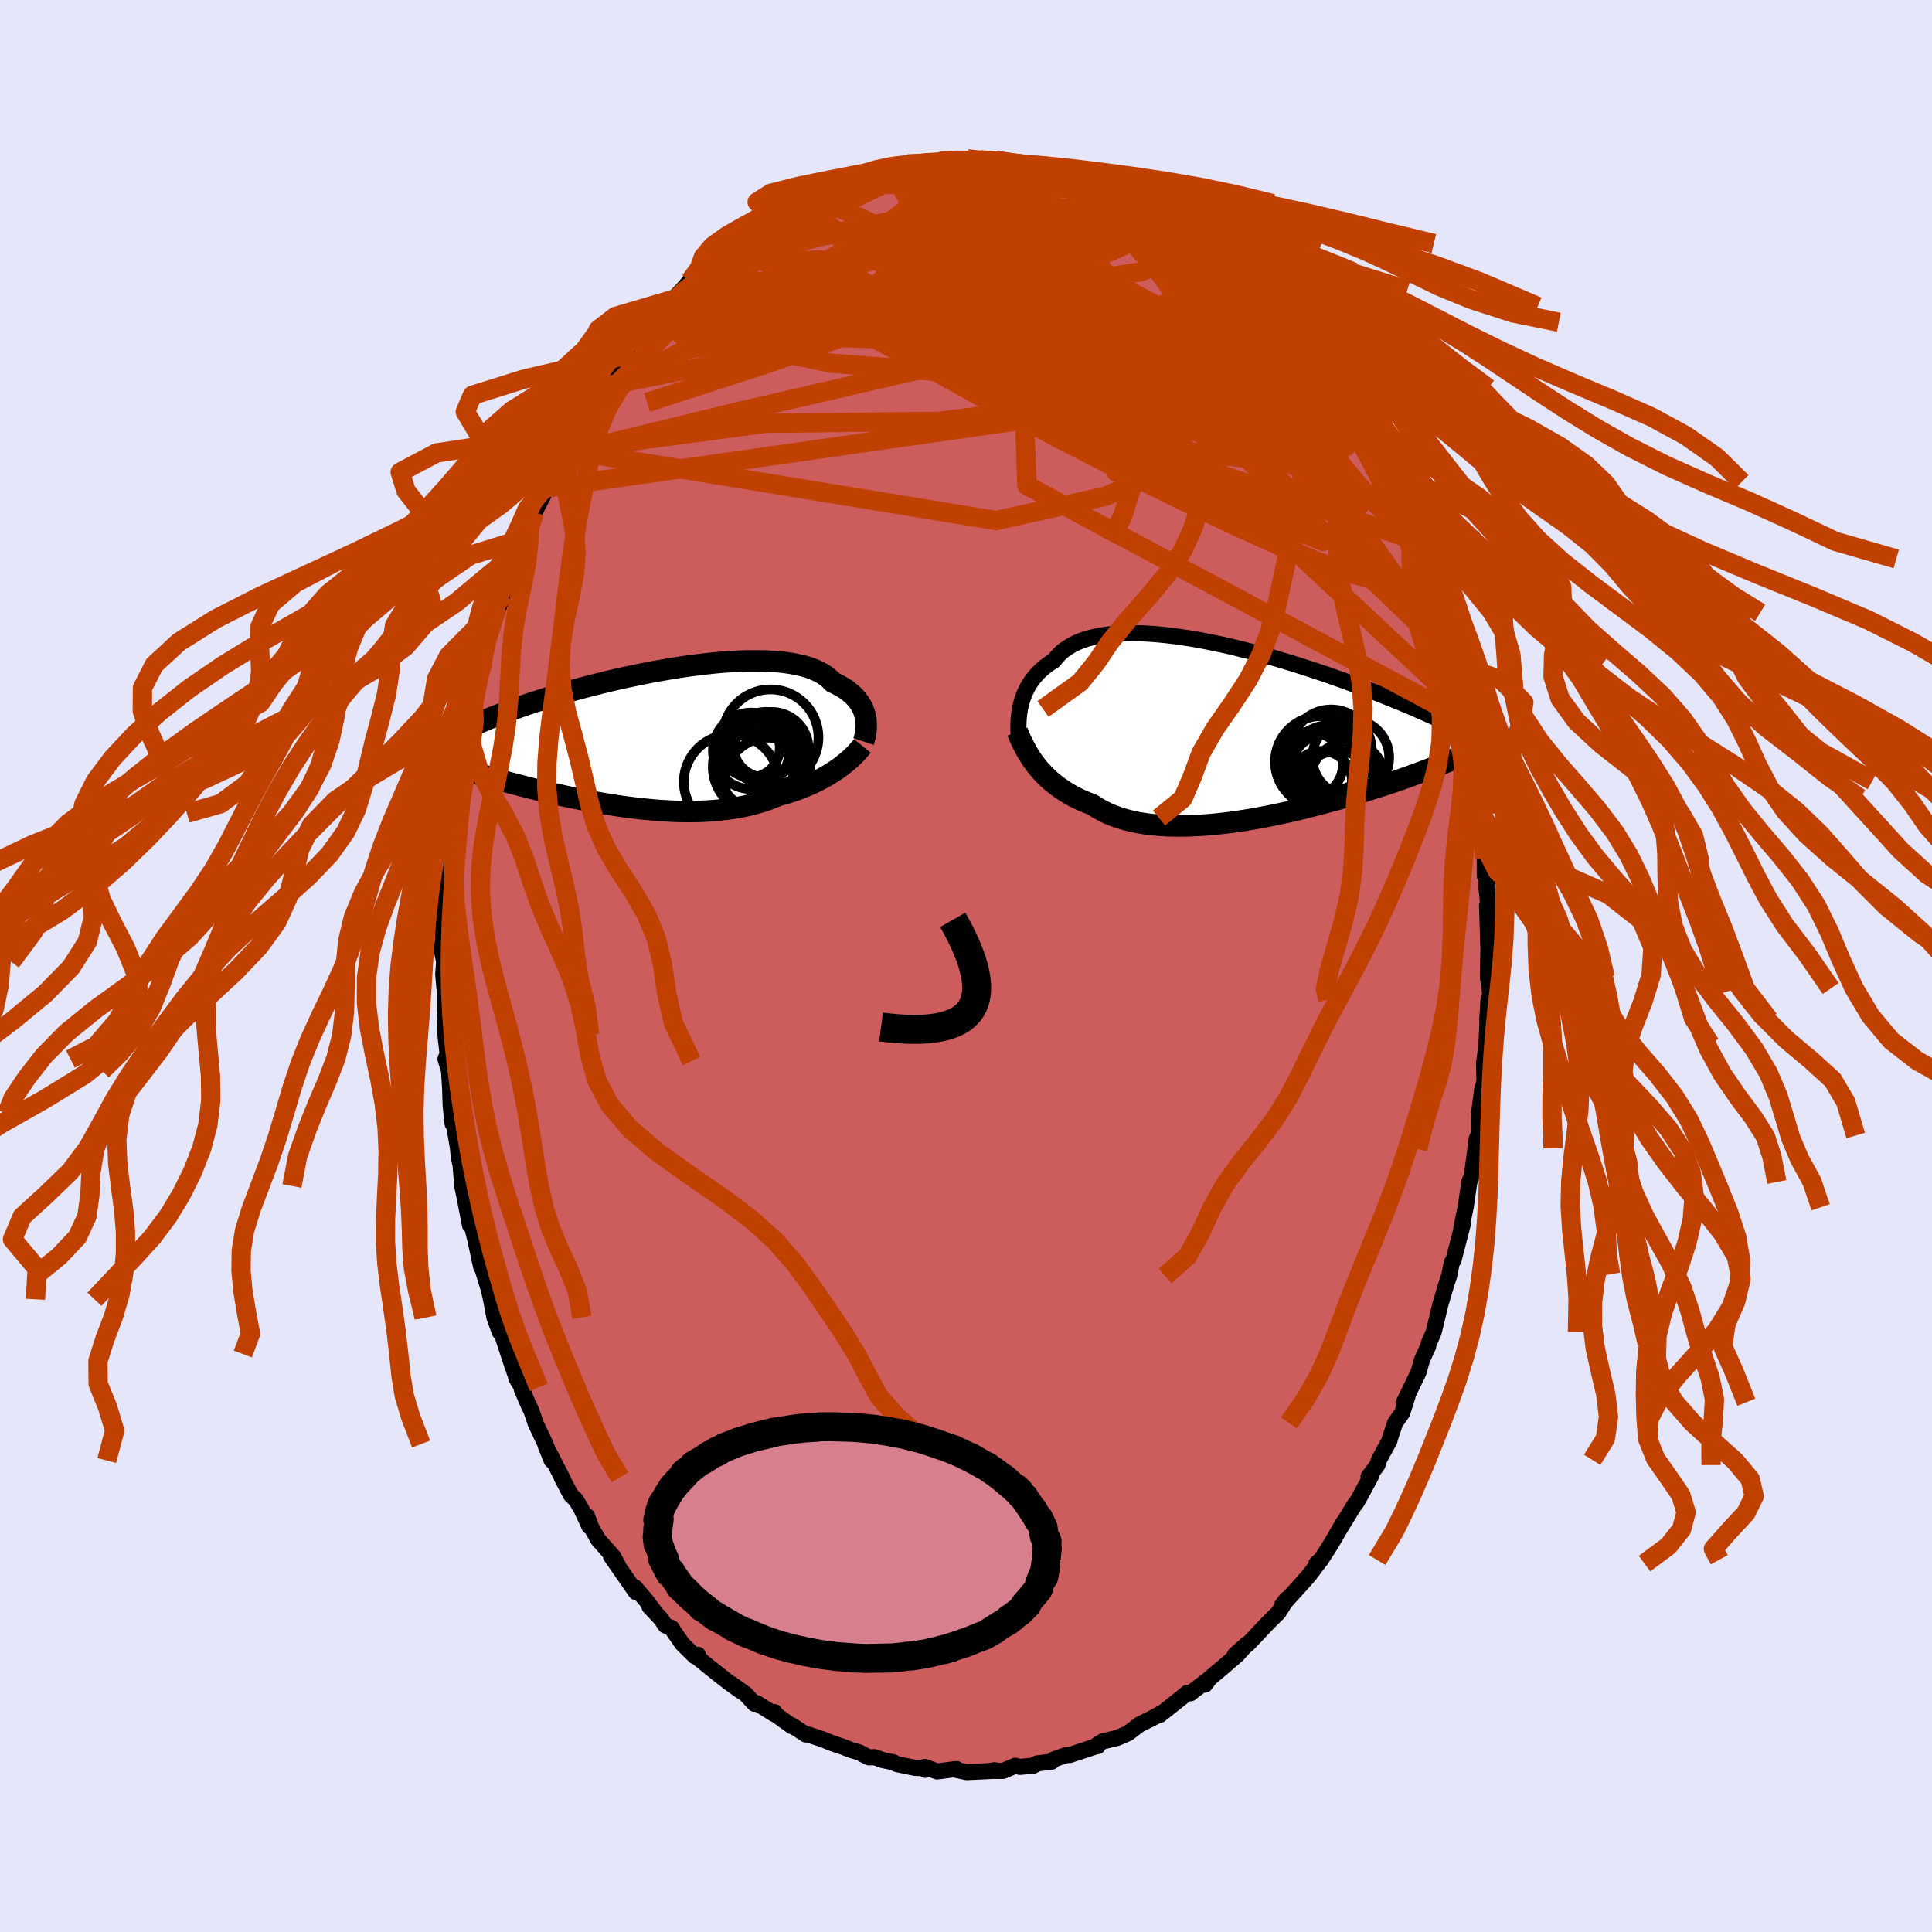 <svg xmlns="http://www.w3.org/2000/svg" width="500" height="500" viewBox="-100 -100 200 200"><defs><clipPath id="c"><path d="m23.39-2.16-.06-.28-.09-.28-.1-.27-.13-.27-.15-.27-.18-.26-.2-.25-.22-.25-.24-.24-.28-.23-.29-.23-.32-.21-.35-.2-.37-.2-.39-.18-.29-.3-.34-.29-.38-.26-.43-.24-.47-.21-.52-.2-.55-.17-.6-.14-.64-.13-.67-.1-.71-.08-.74-.05-.77-.04-.8-.01h-.83l-.85.03-.86.04-.89.06-.9.08-.91.1-.93.11-.93.12-.93.14-.94.15-.93.16-.93.17-.93.18-.92.19-.91.19-.9.2-.88.21-.87.21-.85.22-.83.21-.81.22-.8.22-.77.23-.74.22-.72.22-.7.22-.67.21-.65.22-.62.21-.59.21-.57.21-.54.2-.52.2-.49.19-.48.2-.44.18-.43.19-.4.18-.38.18-.36.17-.34.17-.32.17-.29.16-.28.16-.25.16-.23.15-.22.15-.19.14-.18.15-.15.13-1.1 1.8.24.1.26.1.26.1.28.11.29.1.3.11.31.11.33.11.34.12.35.11.36.12.38.12.38.11.4.13.42.12.42.12.44.13.46.13.47.13.49.13.49.14.52.13.53.14.54.14.55.14.58.14.58.14.6.14.6.14.63.14.63.14.64.13.66.13.66.13.67.13.69.12.68.12.7.11.7.11.71.1.71.09.71.09.72.07.71.07.72.06.71.04.72.04.71.02.7.01h.7l.7-.02.68-.03.68-.05.67-.06.66-.08.65-.09.64-.11.62-.12.61-.14.6-.16.58-.17.56-.19.55-.21.53-.22.5-.14.49-.14.48-.16.47-.16.46-.18.45-.18.43-.18.43-.2.41-.2.39-.2.39-.22.37-.21.36-.23.34-.22.33-.23"/></clipPath><clipPath id="b"><path d="m-23.06-2.38.09-.37.11-.37.13-.36.14-.36.17-.35.19-.34.2-.33.23-.32.25-.31.27-.31.29-.28.31-.28.34-.27.35-.25.38-.23.3-.38.33-.35.37-.33.42-.29.45-.28.49-.24.52-.22.56-.19.6-.16.63-.13.66-.11.69-.08.71-.06.75-.03.76-.01.79.02.81.04.83.06.84.08.85.1.86.12.88.13.88.15.88.17.89.18.89.19.88.2.88.22.88.22.87.23.86.24.85.24.84.25.83.25.81.25.8.26.78.25.77.26.75.25.72.26.71.25.69.25.67.25.66.24.63.24.61.23.59.23.57.23.55.22.54.22.52.21.5.21.48.2.47.2.45.2.44.19.41.18.41.19.38.17.37.17.36.17.34.16.33.16.31.15 1.45 2.9-.2.11-.22.1-.23.12-.24.11-.26.12-.27.12-.29.13-.3.13-.32.13-.33.14-.35.14-.36.14-.38.15-.4.15-.42.16-.43.16-.45.16-.46.17-.49.17-.51.18-.52.18-.55.18-.57.19-.58.19-.61.19-.63.2-.65.2-.67.2-.69.21-.7.2-.73.2-.74.2-.76.2-.77.2-.79.2-.8.19-.81.18-.82.18-.83.17-.84.16-.84.16-.84.14-.85.13-.85.12-.85.1-.84.09-.84.07-.83.05-.83.04-.81.02-.79-.01-.79-.02-.76-.05-.75-.07-.73-.09-.71-.12-.68-.14-.66-.17-.63-.19-.6-.22-.58-.24-.54-.27-.52-.29-.48-.32-.51-.19-.5-.21-.48-.22-.46-.23-.45-.25-.43-.26-.41-.27-.39-.28-.38-.29-.36-.3-.34-.31-.32-.32-.31-.33-.29-.33-.27-.34"/></clipPath><filter id="a"><feTurbulence baseFrequency=".05" numOctaves="3" result="noise" type="noise"/><feDisplacementMap in="SourceGraphic" in2="noise" scale="2"/></filter></defs><rect width="100%" height="100%" x="-100" y="-100" fill="#E6E6FA"/><path fill="#CD5C5C" stroke="#000" stroke-linejoin="round" stroke-width="1.667" d="m54.03 1.18.16 1.15.07.47-.3 2.74.13-2.05-.21 4.58v.08l-.25 1.92.05 1.94.06-.63-.42 2.53.12-1.17-.35 2.68-.01 2.13-.19.25-.17 1.14.03-.07-.39 2.86-.26.63-.25 1.76-.13.86-.44 2.14.16-.44-.97 3.76-.18.25-.24 1.22-.04.18-.32.96-.58 1.98-.69 2.85-.54 1.26.03-.07-.07.31-.64 1.41-.36 1.28-1.5 3.09.38-.66-.56 1.76-.74 1.04-.54 1.63-.04.2-1.09 1.99-.16.54-.92 1.21.32-.19-1.15 2.13-.36.64-.23.32v-.04l-1.86 3.04.7-1.19-1.23 2.13-1.13 1.78-.45.37.45-.4-1.19 1.59-1.07 1.2-1.76 1.94.47-.64-.39.68-.45.7-1.1 1.09-1.88 1.99-.11.12-1.42 1.17 1.26-1.11-1.02 1.13-1.29 1.11-1.56 1.32-.47.64.3-.49-1.83 1.39.04-.01-.32-.05-1.04.84-1.84 1.46-.35.11.68-.39-1.17.65-1.26.62-1.21.92-1.1.47-1.5.36-.66.41.15.08-.04-.03-2.87.95-.4.02-.74.25-.5.18-.23.24-1.52.18-.36.23-1.4.13-.48-.12-1.26.53H2.5l.47-.07-.36.08-2.55.12-1.06-.23.02-.09-.3.03-1.71.22-1.28-.47.05.3-.01-.17-1.04-.03-1.89-.39-.35-.19-1.09-.22-.87-.31-.58.02-.55-.27-.43-.24-.93-.27-.69-.28-1.19-.4-.99-.4-1.49-.5-.27-.01-1.42-.93-.01.08-1.54-1.11-.28-.36-.01.21-1.81-1.13-.23.07-.93-1.01-1.48-1.06.99.75-1.31-.94-1.21-.95-2-1.61.07-.26-.31.15-1.28-1.26-.92-1.32-.19-.33-.66-.27-.43-.66-1.22-1.3.43.39-.76-1.01-1.18-1.38.11.5-2.58-3.71.77 1.04-.51-.97-1.6-1.81-.71-1.27-.43-1.14.24 1.05-.82-1.77-.55-.94-.55-.54-.96-1.82.2.32-1.83-3.57.61 1.51-.65-1.7-1.01-2.14-.44-1.31-.31-.63-.7-1.64.03-.16-.52-.83-.85-2.61.41 1.31-1.21-3.68-.12.1-.56-1.53-.35-1.87-.22-.98-.87-2.85-.12-.39.2.89-.62-2.87-.2-.79.1.22-.46-1.71.02.84-.6-3.1-.21-.99-.17-2.14-.18-.81-.1-1.04-.6-3.49.05 1.04-.2-1.92-.05-1.72-.12-1.87-.36-1.19.08-.22.22.43-.31-2.71-.07-2.33.03-.43-.01-1.5-.18-2.02.1-1.29-.22-1.04.15-3.09.08.99-.02-2.52-.1 1.22.15-3.25.06-1.13.23-.77.12-1.13.06-2.02.53-2.63-.07.13-.1-.54.37-1.07-.09-.42.13-.92.5-3.36.42-1.61.49-2.47-.39.84.29-1.04.43-1.13.41-2.5.14-.22.47-1.35.22-1.59.18-.78.13-.25 1.54-4.38-.63 1.33.49-1.14.78-2.21.43-1.23.59-1.28.22-1.08.09-.1.38-1.05 1.08-2.09-.2.36 1.19-2.27-.2-.22.62-1.14.61-1.42.5-.91.54-.49.93-1.88-.35.27 2.04-3.41-.62 1.47 1.35-2.08.48-.95-.18.26.86-1.29 1.53-2.16v.07l.77-.91 1.2-1.52 1-1.26.07-.26-.65.69.89-.49 1.77-2.14 1.24-1.31.61-.76-.08.15 1.11-.91.71-.67.97-.72-.33.12 1.8-1.6.72-.38v.07l.52-.65 1.51-.8.3-.34 1.37-.65.69-.52.29-.04.85-.71.92-.45 1.32-.56 1.41-.71-.95.58 2.2-1.07-.11.2 1.84-.86 1.22-.35.89-.37.7-.12.88-.1-.23-.15 1.92-.36.9.01.83-.14h-.83l2.02-.14 1.44-.02h-1.04l2.86-.22-.83.19H.87l.59-.1 1.88.02-.26.03 2.5.33-1.1-.07 1.17.13 1.13.38.81.13-.12-.33 1.83.7 1.51.31.57.3.99.29.09-.04.45.14.33.2 1.84 1.01-.3-.48 2.64 1.49-.44-.29 1.2.73 1.53.85-.24-.37.84.64.74.48 1.19.7 1.94 1.22-.26.17.19.06.52.36.91.72 1.19 1.18 1.79 1.66-.75-1.01.76.95 2.55 2.6-1.55-1.69 1.94 1.84.96 1.31-.47-.79.87.96 1.13 1.73 1.07 1.13-.22.16.39.02.26.5 2.33 3.11.02.18 1.37 2.24.35.3-.9-1.14.8 1.35.98 1.59.53 1.24 1.18 1.48.53 1.35.59 1.29.32.52.18.44-.07-.16.91 2.04.45.85 1.02 2.44.06.44-.21-.72 1.03 2.12.04 1.05 1.41 3.61.1.09.06.36.09.46 1.16 3.99-.06-.43.67 1.73.11 1.29-.2-.4.94 3.45v.33l.3 1.09-.03-.19.71 3.25.23 1.4.29 1.89.22 1.55.15.25-.09-.39.15 2.44.14-.48.03 1.84.35 2.81.01 1.82.19-.71-.02 1.95.13 1.24.01.82-.08-.25.14 4.62-.02.88-.03 1.96.16 1.15" filter="url(#a)"/><path fill="#fff" d="m-23.06-2.38.09-.37.11-.37.13-.36.14-.36.17-.35.19-.34.2-.33.23-.32.25-.31.27-.31.29-.28.31-.28.34-.27.35-.25.38-.23.3-.38.33-.35.37-.33.42-.29.45-.28.49-.24.52-.22.56-.19.6-.16.63-.13.66-.11.69-.08.71-.06.75-.03.76-.01.79.02.81.04.83.06.84.08.85.1.86.12.88.13.88.15.88.17.89.18.89.19.88.2.88.22.88.22.87.23.86.24.85.24.84.25.83.25.81.25.8.26.78.25.77.26.75.25.72.26.71.25.69.25.67.25.66.24.63.24.61.23.59.23.57.23.55.22.54.22.52.21.5.21.48.2.47.2.45.2.44.19.41.18.41.19.38.17.37.17.36.17.34.16.33.16.31.15 1.45 2.9-.2.11-.22.1-.23.12-.24.11-.26.12-.27.12-.29.13-.3.13-.32.13-.33.14-.35.14-.36.14-.38.15-.4.15-.42.16-.43.16-.45.16-.46.17-.49.17-.51.18-.52.18-.55.18-.57.19-.58.19-.61.19-.63.2-.65.2-.67.2-.69.21-.7.2-.73.2-.74.2-.76.2-.77.2-.79.2-.8.19-.81.18-.82.18-.83.17-.84.16-.84.16-.84.14-.85.13-.85.12-.85.1-.84.09-.84.07-.83.05-.83.04-.81.02-.79-.01-.79-.02-.76-.05-.75-.07-.73-.09-.71-.12-.68-.14-.66-.17-.63-.19-.6-.22-.58-.24-.54-.27-.52-.29-.48-.32-.51-.19-.5-.21-.48-.22-.46-.23-.45-.25-.43-.26-.41-.27-.39-.28-.38-.29-.36-.3-.34-.31-.32-.32-.31-.33-.29-.33-.27-.34" filter="url(#a)" transform="translate(28.7 -24.49)"/><path fill="#fff" d="m23.39-2.16-.06-.28-.09-.28-.1-.27-.13-.27-.15-.27-.18-.26-.2-.25-.22-.25-.24-.24-.28-.23-.29-.23-.32-.21-.35-.2-.37-.2-.39-.18-.29-.3-.34-.29-.38-.26-.43-.24-.47-.21-.52-.2-.55-.17-.6-.14-.64-.13-.67-.1-.71-.08-.74-.05-.77-.04-.8-.01h-.83l-.85.03-.86.04-.89.06-.9.08-.91.1-.93.11-.93.12-.93.14-.94.15-.93.16-.93.17-.93.18-.92.19-.91.19-.9.2-.88.21-.87.21-.85.22-.83.21-.81.22-.8.22-.77.23-.74.22-.72.22-.7.22-.67.21-.65.22-.62.21-.59.21-.57.21-.54.2-.52.2-.49.19-.48.2-.44.18-.43.19-.4.18-.38.18-.36.17-.34.17-.32.17-.29.16-.28.16-.25.16-.23.15-.22.15-.19.14-.18.15-.15.13-1.1 1.8.24.1.26.1.26.1.28.11.29.1.3.11.31.11.33.11.34.12.35.11.36.12.38.12.38.11.4.13.42.12.42.12.44.13.46.13.47.13.49.13.49.14.52.13.53.14.54.14.55.14.58.14.58.14.6.14.6.14.63.14.63.14.64.13.66.13.66.13.67.13.69.12.68.12.7.11.7.11.71.1.71.09.71.09.72.07.71.07.72.06.71.04.72.04.71.02.7.01h.7l.7-.02.68-.03.68-.05.67-.06.66-.08.65-.09.64-.11.62-.12.61-.14.6-.16.58-.17.56-.19.55-.21.53-.22.5-.14.49-.14.48-.16.47-.16.46-.18.45-.18.43-.18.43-.2.41-.2.39-.2.39-.22.37-.21.36-.23.34-.22.33-.23" filter="url(#a)" transform="translate(-33.8 -23.59)"/><g fill="none" stroke="#000" transform="translate(28.7 -24.49)"><path stroke-linejoin="round" stroke-width="1.667" d="m-23.21 1.18-.03-.32-.02-.33-.01-.34-.01-.36.01-.36.01-.36.03-.37.04-.38.06-.37.07-.37.09-.37.11-.37.13-.36.14-.36.17-.35.19-.34.2-.33.23-.32.25-.31.27-.31.29-.28.31-.28.34-.27.35-.25.38-.23.3-.38.33-.35.37-.33.42-.29.45-.28.49-.24.52-.22.56-.19.6-.16.63-.13.66-.11.69-.08.71-.06.75-.03.76-.01.79.02.81.04.83.06.84.08.85.1.86.12.88.13.88.15.88.17.89.18.89.19.88.2.88.22.88.22.87.23.86.24.85.24.84.25.83.25.81.25.8.26.78.25.77.26.75.25.72.26.71.25.69.25.67.25.66.24.63.24.61.23.59.23.57.23.55.22.54.22.52.21.5.21.48.2.47.2.45.2.44.19.41.18.41.19.38.17.37.17.36.17.34.16.33.16.31.15.3.15.28.15.27.14.26.13.24.14.24.12.22.13.21.12.2.11.18.12" filter="url(#a)"/><path stroke-linejoin="round" stroke-width="2.222" d="m-23.38.22.13.32.14.34.16.34.17.35.18.35.19.35.21.35.22.35.24.35.26.35.27.34.29.33.31.33.32.32.34.31.36.3.38.29.39.28.41.27.43.26.45.25.46.23.48.22.5.21.51.19.48.32.52.29.54.27.58.24.6.22.63.19.66.17.68.14.71.12.73.09.75.07.76.05.79.02.79.01.81-.02.83-.04.83-.05.84-.07.84-.09.85-.1.85-.12.85-.13.84-.14.84-.16.84-.16.83-.17.82-.18.81-.18.8-.19.79-.2.77-.2.76-.2.74-.2.73-.2.7-.2.69-.21.67-.2.65-.2.63-.2.61-.19.58-.19.57-.19.55-.18.52-.18.51-.18.49-.17.46-.17.45-.16.43-.16.42-.16.4-.15.38-.15.36-.14.35-.14.33-.14.32-.13.3-.13.29-.13.27-.12.26-.12.24-.11.23-.12.22-.1.2-.11.19-.1.18-.1.17-.1.16-.1.14-.09.14-.09.12-.09.12-.09.1-.08.09-.09" filter="url(#a)"/><circle cx="6.924" cy="3.629" r="3.39" clip-path="url(#b)" filter="url(#a)"/><circle cx="8.509" cy="3.399" r="3.658" clip-path="url(#b)" filter="url(#a)"/><circle cx="9.099" cy="4.264" r="4.74" clip-path="url(#b)" filter="url(#a)"/><circle cx="9.094" cy="2.139" r="4.208" clip-path="url(#b)" filter="url(#a)"/><circle cx="8.094" cy="5.374" r="3.154" clip-path="url(#b)" filter="url(#a)"/><circle cx="8.509" cy="3.984" r="3.482" clip-path="url(#b)" filter="url(#a)"/><circle cx="10.824" cy="5.154" r="3.846" clip-path="url(#b)" filter="url(#a)"/><circle cx="11.129" cy="2.919" r="3.98" clip-path="url(#b)" filter="url(#a)"/><circle cx="9.719" cy="6.299" r="4.052" clip-path="url(#b)" filter="url(#a)"/><circle cx="8.024" cy="3.354" r="4.734" clip-path="url(#b)" filter="url(#a)"/></g><g fill="none" stroke="#000" transform="translate(-33.8 -23.59)"><path stroke-linejoin="round" stroke-width="2.222" d="m23.19.35.07-.21.06-.22.05-.23.04-.25.04-.25.02-.26v-.27l-.01-.27-.02-.28-.05-.27-.06-.28-.09-.28-.1-.27-.13-.27-.15-.27-.18-.26-.2-.25-.22-.25-.24-.24-.28-.23-.29-.23-.32-.21-.35-.2-.37-.2-.39-.18-.29-.3-.34-.29-.38-.26-.43-.24-.47-.21-.52-.2-.55-.17-.6-.14-.64-.13-.67-.1-.71-.08-.74-.05-.77-.04-.8-.01h-.83l-.85.03-.86.04-.89.06-.9.08-.91.1-.93.11-.93.12-.93.14-.94.15-.93.16-.93.17-.93.18-.92.19-.91.19-.9.2-.88.21-.87.21-.85.22-.83.21-.81.22-.8.22-.77.23-.74.22-.72.22-.7.22-.67.21-.65.22-.62.21-.59.21-.57.21-.54.2-.52.2-.49.19-.48.2-.44.18-.43.19-.4.18-.38.18-.36.17-.34.17-.32.17-.29.16-.28.16-.25.16-.23.15-.22.15-.19.14-.18.15-.15.13-.14.14-.12.13-.11.13-.09.13-.07.12-.05.12-.05.12-.02.11-.01.11v.11" filter="url(#a)"/><path stroke-linejoin="round" stroke-width="2.222" d="m23.07.81-.17.21-.19.22-.2.23-.22.23-.24.23-.25.24-.27.23-.28.23-.3.24-.31.23-.33.23-.34.22-.36.23-.37.21-.39.22-.39.2-.41.2-.43.2-.43.18-.45.18-.46.18-.47.16-.48.16-.49.14-.5.14-.53.22-.55.21-.56.19-.58.17-.6.16-.61.14-.62.12-.64.11-.65.09-.66.08-.67.06-.68.05-.68.03-.7.02h-.7l-.7-.01-.71-.02-.72-.04-.71-.04-.72-.06-.71-.07-.72-.07-.71-.09-.71-.09-.71-.1-.7-.11-.7-.11-.68-.12-.69-.12-.67-.13-.66-.13-.66-.13-.64-.13-.63-.14-.63-.14-.6-.14-.6-.14-.58-.14-.58-.14-.55-.14-.54-.14-.53-.14-.52-.13-.49-.14-.49-.13-.47-.13-.46-.13-.44-.13-.42-.12-.42-.12-.4-.13-.38-.11-.38-.12-.36-.12-.35-.11-.34-.12-.33-.11-.31-.11-.3-.11-.29-.1-.28-.11-.26-.1-.26-.1-.24-.1-.23-.1-.22-.1-.21-.1-.19-.09-.19-.1-.17-.09-.17-.09-.16-.09-.14-.09-.14-.09" filter="url(#a)"/><circle cx="13.07" cy=".684" r="3.4" clip-path="url(#c)" filter="url(#a)"/><circle cx="9.5" cy="4.534" r="4.91" clip-path="url(#c)" filter="url(#a)"/><circle cx="11.475" cy=".999" r="3.048" clip-path="url(#c)" filter="url(#a)"/><circle cx="13.56" cy="-.076" r="4.966" clip-path="url(#c)" filter="url(#a)"/><circle cx="13.35" cy="4.459" r="4.508" clip-path="url(#c)" filter="url(#a)"/><circle cx="11.56" cy="1.314" r="3.96" clip-path="url(#c)" filter="url(#a)"/><circle cx="12.475" cy="2.969" r="4.888" clip-path="url(#c)" filter="url(#a)"/><circle cx="11.855" cy="3.379" r="4.08" clip-path="url(#c)" filter="url(#a)"/><circle cx="12.45" cy="3.244" r="4.206" clip-path="url(#c)" filter="url(#a)"/><circle cx="13.68" cy="1.104" r="3.82" clip-path="url(#c)" filter="url(#a)"/></g><g fill="none" stroke="#C04000" stroke-linejoin="round" stroke-width="2"><path d="m35.2-63.6.76 1.13.99 1.42.8 1.2.54.85.35.57.22.43.16.37.12.33.05.26-.07.09-.25-.15-.48-.46-.74-.83-.99-1.18-1.23-1.5-1.47-1.8-1.73-2.11-2.09-2.56-2.57-3.16" filter="url(#a)"/><path d="m35.03-63.78-.05.15.2.41.33.72.28.82.05.69-.25.46-.55.23-.81.07-1.04-.02-1.24-.07-1.45-.13-1.73-.25-2.03-.4-2.4-.61-2.76-.82-3.13-1.03-3.47-1.2-3.79-1.35-4.13-1.5-4.51-1.64-4.94-1.83-5.36-2.03-5.66-2.26m.15-5.36 1.6-.63 1.42-.38 1.33-.21 1.31-.12 1.35-.07 1.42-.02 1.48-.01 1.51.03 1.51.04 1.47.06 1.42.05 1.36.05 1.27.02 1.16.02 1.07.02.98.02.89.04.77.05.51.02m-32.12 5.29.6-.42.8-.47.78-.46.76-.44.78-.43.76-.4.71-.35.62-.29.51-.2.41-.14.29-.06.16.02-.01.12-.23.24-.45.36-.7.5-.95.64-1.19.79-1.47.94-1.75 1.1-2.07 1.26-2.45 1.47" filter="url(#a)"/><path d="m7.47-82.84 1.61.56 1.32.44 1.09.39.93.35.83.32.8.33.78.34.77.35.71.32.58.27.38.18.1.05-.21-.11-.58-.27-.94-.45-1.29-.62m-17.07-2.94 1.73-.08.99.01.95.03 1 .04.97.05.86.06.72.08.58.09.42.07.27.05.1.04-.11.02h-.37l-.67-.01-1.03-.04-1.41-.11-1.89-.17m-11.81 1.61 1.19-.2 1.32.08 1.5.33 1.73.56 2 .76 2.26.93 2.45 1.08 2.63 1.25 2.8 1.39 2.97 1.54 3.1 1.66 3.22 1.72 3.27 1.74 3.28 1.72 3.26 1.66 3.25 1.61 3.27 1.65 3.42 1.93" filter="url(#a)"/><path d="m16.98-79.21 1.04.65.61.48.27.42.06.47-.12.54-.33.59-.64.61-.98.6-1.31.62-1.63.66-1.94.72-2.26.79-2.64.86-3.04.9-3.44.89-3.84.88-4.22.84-4.65.85-5.16.95-5.71 1.06-6.16 1.02M42.65-51.4l.45.95.28.58.22.49.22.55.22.62.18.57.1.46-.02.3-.13.14h-.25l-.37-.18-.53-.37-.69-.64-.89-.94-1.09-1.25-1.29-1.57-1.5-1.9-1.7-2.23-1.88-2.58-2.08-2.92-2.35-3.31-2.74-3.78-3.16-4.29" filter="url(#a)"/><path d="m13.24-80.94 1.21.6.82.41.65.4.47.39.26.34.05.32-.17.3-.39.3-.61.31-.87.31-1.16.28-1.48.24-1.81.21-2.15.19-2.48.19-2.8.18-3.15.15-3.55.1-3.98.04-4.45.01-4.99-.03m48.81 7.58.56.72.43.49.54.66.57.74.51.68.43.59.36.54.31.49.22.43.08.29-.1.09-.31-.14-.51-.35-.67-.53-.84-.68-1.02-.86-1.25-1.09-1.53-1.36-1.79-1.68-2.06-1.98-2.35-2.32-2.77-2.69m26.65 33.94.35 1.51.42 1.39.23.91.07.62-.04.47-.17.32-.3.1-.47-.17-.64-.44-.82-.74-1-1.03-1.2-1.33-1.41-1.66-1.63-1.97-1.85-2.29-2.07-2.65-2.33-3.07-2.61-3.54-2.92-4.07-3.24-4.58-3.59-5.04-3.93-5.47" filter="url(#a)"/><path d="m24.63-74.37.95.82.93.85.71.65.49.48.31.37.14.25-.07.1-.32-.07-.61-.28-.92-.48-1.21-.68-1.51-.89-1.82-1.12-2.14-1.41-2.51-1.71-2.92-2.01m-20.17-3.54.8-.02.7-.03.84-.01 1 .01 1.09.02 1.12.03L.63-83l1.11.05 1.09.05 1.06.06 1 .07.9.08.75.07.57.06.36.03h.16l-.04-.03-.22-.05-.4-.08-.58-.11-.65-.15m-34.22 11.88.29-.19.63-.51.66-.57.63-.54.58-.49.51-.41.43-.3.33-.2.24-.09.15.02.03.15-.11.29-.28.48-.49.68-.7.89-.91 1.13-1.15 1.35-1.38 1.58-1.63 1.82-1.9 2.04-2.19 2.29-2.59 2.66" filter="url(#a)"/><path d="m-23.58-75.01.85-.65 1.2-.65 1.37-.64 1.48-.61 1.56-.61 1.63-.61 1.71-.61 1.76-.62 1.73-.6 1.62-.55 1.48-.5 1.33-.44 1.17-.4 1.02-.36.82-.29m36.81 18.24.55.72.09.36-.04.41-.12.55-.31.6-.62.49-1.01.26-1.42.02-1.8-.15-2.15-.27-2.49-.34-2.83-.4-3.22-.53-3.64-.71-4.11-.94-4.62-1.18-5.12-1.42-5.63-1.58-6.08-1.72-6.42-1.93m-11.45 1.6.44-.19 1.09-.52 1.45-.61 1.7-.63 1.93-.64 2.14-.63 2.31-.63 2.46-.61 2.62-.59 2.73-.6 2.83-.6 2.85-.61 2.83-.61 2.77-.6 2.7-.6 2.66-.6 2.68-.54m-4.06-2.14.98.3.93.28 1.1.37 1.25.49 1.3.55 1.27.58 1.21.59 1.16.61 1.15.63 1.18.65 1.2.68 1.19.67 1.17.66 1.1.63.99.56.86.49.72.39.57.3.41.2.23.07-.02-.11-.32-.34-.58-.51" filter="url(#a)"/><path d="m-14.4-80.44.07.13.99-.17 1.35-.21 1.55-.16 1.66-.07 1.7.02 1.73.11 1.76.18 1.8.23 1.85.29 1.87.31 1.89.35 1.89.37 1.88.36 1.85.37 1.8.34 1.73.32 1.64.28 1.56.25 1.49.25 1.47.28 1.44.34 1.25.26m16.81 17.6.69 1.28.45 1.17.18.99-.14.76-.51.49-.92.19-1.31-.09-1.68-.31-2.03-.47-2.37-.61-2.74-.74-3.12-.93-3.55-1.13-3.98-1.35-4.41-1.55-4.85-1.75-5.31-1.97-5.84-2.25-6.41-2.56-6.99-2.81" filter="url(#a)"/><path d="m16.98-79.21 1.06.64.66.44.33.35.16.37v.42l-.2.43-.49.4-.82.37-1.16.34-1.46.33-1.76.33-2.07.35-2.42.33-2.83.29-3.25.25-3.66.2-4.09.13-4.54.08-5.03.08-5.56.07m67.08 30.87.13 1.37-.22 1.08-.85.38-1.48-.12-2.08-.46-2.66-.77-3.29-1.18-3.96-1.63-4.66-2.1-5.39-2.57-6.12-3.01-6.83-3.5-7.54-4.04-8.3-4.57-9.21-4.91" filter="url(#a)"/><path d="m13.24-80.94 1.13.63.63.5.31.55-.01.63-.36.67-.72.73-1.06.79-1.4.89-1.75.99-2.15 1.12-2.6 1.23-3.08 1.34-3.58 1.45-4.06 1.57-4.49 1.7-4.94 1.81-5.43 1.89-6.01 1.96-6.69 2.15m.92-8.52 1.56-1.73 1.34-1.26 1.24-.95 1.29-.83 1.42-.83 1.56-.85 1.66-.89 1.73-.91 1.78-.91 1.79-.9 1.75-.87 1.72-.84 1.66-.82 1.61-.78 1.53-.73 1.38-.67 1.18-.6.78-.52" filter="url(#a)"/><path d="m37.81-59.81.73 1.32-.12.33-.57.03-.82.05-1.09.08H34.5l-1.92-.21-2.46-.5-3.05-.87-3.66-1.25-4.26-1.61-4.84-1.89-5.45-2.12-6.1-2.32-6.75-2.59-7.37-2.99m18.14-8.29.71.12 1.05.33 1.39.55 1.55.67 1.54.73 1.48.75 1.43.76 1.41.79 1.42.79 1.4.79 1.36.74 1.23.67 1.02.54.69.3.26-.01" filter="url(#a)"/><path d="m37.81-59.81.82 1.37.16.46-.09.28-.13.41-.18.51-.31.52-.51.41-.77.22-1.08-.02-1.38-.26-1.68-.45-1.98-.62-2.27-.74-2.58-.87-2.91-1.02-3.25-1.2-3.58-1.39-3.92-1.58-4.27-1.76-4.66-1.94-5.09-2.17-5.53-2.45-5.84-2.75" filter="url(#a)"/><path d="M18.18-78.48 2.94-63.73l10.71 5.1 5.19-.28-.78-1.52-2.29-1.51-1.84-1.64-1.57-1.62-2.2-1.03-3.45-.14-4.77.49-5.64.61-5.76.33-5.02-.15-3.36-.82-.69-1.75 2.86-2.79 6.45-3.35 8.78-2.78 8.89-.94 7.18 1.49 6.33 4.32 16.67 13.3" filter="url(#a)"/><path d="m-7.73-82.53 5.8 10.72 5.02 5.98-2.32.84-.98-.21 3.03-.05 4.48-.14 2.91-.43.2-.53-2.2-.52-3.69-.66-4.05-1.09-3.03-1.5-.6-1.52 2.66-.88 5.56.27 6.99 1.69 6.05 3.06 2.2 3.69-4.89 1.47-12.93-6.79-3.17-14.23" filter="url(#a)"/><path d="m-33.41-65.54 38.58-4.23 12.92-2.09 2.68-1.04-.75-.51-.04.75 1.93 2.33 2.51 3.1.61 2.48-2.81.95-5.51-.47-5.41-1.14-2.14-1.1 2.57-.66 6.13.4 7.62 3.27 8.79 8.81L44.5-40.22l6.01 10.23" filter="url(#a)"/><path d="m-14.4-80.44-15.11 15.07 2.07-.31 8.93-5.17 8.7-4.65 6.05-2.27 3.79.29 2.45 2.19 1.43 3.01.43 2.7-.16 1.66.08.43.97-.48 1.81-.82 1.89-.66 1.15-.2.3.17.28.34 1.63.58 4.01 1.44 6 3.07 5.19 4.34-1.83 3.1-19.03-.01-50.32 7.17" filter="url(#a)"/><path d="M49.79-32.58 27.83-53.73l-8.66-3.42-11.08-3.16-9.16-2.89-4.47-1.41-.91.02.6.64 1.09.52 1.71.01 2.68-.64 3.61-1.32 3.9-1.69 3.21-1.36 1.51-.15-1.04 1.38-3.75 2.04-4.79 1.12-1.98-.31-.37-.18L-30.33-69" filter="url(#a)"/><path d="M-4.31-83.17 9.84-74.7l2.1 9.5-2.76 5.05-3.46.94-3.05-.8-2.44-.79-2.17-.64-2.3-1.15-2.32-1.96-1.5-2.28.45-1.76 3.02-.68 5.06.33 5.35.8 3.4.64.19.17-2.13-.1-1.59.24L7.2-65.9l3.53 2.73.35 3.74-2.29 3.14 31.62.82" filter="url(#a)"/><path d="m-41.42-53.41 20.66-2.77 17.89-.2 8.81-1.1 2.13-1.56L5.05-61l-5.36-2.25-4.05-1.99-.16-1.22 3.72-.5 4.94-.19 2.61.41-.44 2.58 1.45 5.51 9 1.96-4.39-24.55" filter="url(#a)"/><path d="m31.08-68.27-12.41 1.35 6.27 5.74 3.88 1.75.67.15-.6.03-.99-.29-1.54-1.2-2.38-2.25-3.02-2.81-2.89-2.46-1.81-1.3-.17.28 1.21 1.62 1.29 2.06-.49 1.28-3.7-.33-6.86-1.85-7.9-2.24-5.39-1.33.47-.21 7.19-.05 11.77 1.04 25.5 11.72" filter="url(#a)"/><path d="m12.46-81.28 7.19 8.02 5.54 6.7-1.7 1.67-3.28 1.18-.82 2.43 1.17 2.38.71.71-1.38-1.23-3.39-2.29L12.26-64l-3.95-1.72-3.35-1.12-3.62-.76-5.15-.77-6.19-1.54-2.67-3.53 7.34-5.52 16.14-2.87" filter="url(#a)"/><path d="m-18.05-78.72 33.61 18.51 3.49-.58-5.34-3.74-6.34-4.28-4.02-3.67-1.39-2.37.3-.94 1.15.18 1.64.79 1.97.93 1.92.72 1.17.29-.25-.2-1.8-.52-2.84-.45-3.11.09-2.9 1.01-2.87 2.19-5.09 3.48-12.86 4.08-15.98 3.21" filter="url(#a)"/><path d="m-32.34-67.06 36.79-3.13 6.67-3.05.24.63 3.21 3.77 6.26 4.78 6.12 3.73 3.35 1.39-.37-1.17-3.75-3-6.07-3.53-6.97-2.82-6.32-1.51-4.35-.44-1.73-.11.69-.21 2.43.25 3.87 2.26 6.59 5.44 11.82 5.7 5.33-10.04" filter="url(#a)"/><path d="m31.47-68.12-20.62.31 4.99 2.37 3.12.85-1.81-1.24-3.33-1.96-1.89-.82.3 1.26 1.6 2.84 1.53 3.08.51 2.01-.56.36-.76-.96.14-1.36L16-62.4l1.61-.52.91-.24.87.17 3.01 1.02 5.46 1.17 4.08-1.07 7.24 4.3" filter="url(#a)"/><path d="m-21.55-76.46 1.84 4.99 11.35-2.68 8.41-1.47 6.59.81 5.51 1.95 3.33 1.65.32.51-2.21-.66-3.42-1.35-3.32-1.42-2.32-1.06-.84-.48.72.09 1.91.5 2.33.72 2 .86 1.58 1.2 1.8 1.96 2.32 3.18.97 4.15-4.22 3.67-6.4.82 28.33-5.26" filter="url(#a)"/><path d="m-.69-83.36 8.75 2.31-3.73 1.79-6.74 3.6-3.04 4.23 1.93 3.17 4.37 1.48 3.67.11 1.38-.7-.49-1.09-.83-1.21.04-1.12 1.06-.84 1.18-.43.09-.05-1.66.23-3.06.46-3.03.72-.73 1.27 3.89 2.23 9.38 3.62 12.63 5 9.85 4.43-1.25-3.14-21.59-24.24" filter="url(#a)"/><path d="m-38.07-59.04 20.3-10.71 15.3 2.65 13.75 4.6 10.53 4.11 7.35 3.68 4.46 2.78 1.23.6-2.47-2.63-5.75-5.67-7.34-7.12-6.7-6.48-4.48-4.47-1.93-2.29.35-.75 2.7.1 4.39.54 3.8 1.18" filter="url(#a)"/><path d="m-15.81-79.73 14.85 6.97 2.15 4.03.63 1.02-2.38-.16-2.6-.72.62-1.19 4.09-1.42 5.02-1.32 3.29-1.08.79-.88-.52-.57-.61.14-1.54 1.42-4.89 2.72-5.84 1.48 19.73-9.92" filter="url(#a)"/><path d="m31.08-68.27-1.54-1.05-3.36.26-6.47 2-9.86 1.36-10.36-.33-7.34-1.56-2.53-1.92 1.79-1.65 4.31-1.08 5.06-.32 5.05.81 5.43 2.39 6.54 4.19 7.62 5.51 7.3 5.42 4.61 3.05-.38-1.88-6.31-8.37-9.87-12.16-3.79-5.61" filter="url(#a)"/><path d="m-41.42-53.41 44.53 7.3 11.37-2.53 4.78-2.11-.21-2.7-2.95-2.4-2.76-.74-1.46.46-1-.08-1.96-1.82-3.43-2.96-3.64-2.31-1.51-.31 1.69 1.01h2.76l-1.53-2.92-26.84-9.49" filter="url(#a)"/><path d="m37.79-59.99-.55-.21-1.71-1.19-3.26-1.81-3.76.33-3.83 2.91-3.5 4.1-2.73 3.47-1.82 1.68-1.09-.42-.73-2.09-.84-3.04-1.52-3.32-2.59-3.2-3.61-3.02-4.1-2.91-3.91-2.68-3.18-1.89-1.78-.34 1.53 1.7 8.76 3.45 18.29 4.2 12.95.65" filter="url(#a)"/><path d="m-18.9-78.01 30.4 11.44 3.31-3.11 2.65.5 5.12 4.82 4.35 5.17 1.1 2.7-2.16-.01-3.66-1.19-2.94-.54-.52 1.21 2.4 2.86 4.52 3.45 4.88 2.65 3.3.8.37-1.31-2.91-2.89-5.71-3.47-7.8-3.08-9.43-2.2-10.92-1.3-11.49-.9-8.22-1.77 3.97-5.36L9.3-82.14" filter="url(#a)"/><path d="m-33.41-65.54 25.67-4.57 9.44.96-1.41.49-1.91 1.75.02 2.9.22 2.17-.46.07-.3-1.76.65-2.56 1.06-2.83.63-3.05.78-2.26L4.4-72.5 15-60.82l36.25 33.88" filter="url(#a)"/><path d="m-41.96-52.92 18.78-4.56 24.23-5.6 14.46-2.6 5.22-.48-.01.43-1.02 1.19.32 1.94 1.27 1.95.2.72-2.51-1.21-5.05-2.66-5.78-2.68-4.45-1.23-2.14.93-.03 2.54 1.48 2.26L5.26-63l1.56-6.49 1.06-8.73 9.1-.99" filter="url(#a)"/><path d="m32.83-66.64 3.05 14.86-15.2-1.72-14.83-6.7-5.51-5.09 2.85-.68 6.43 3.3 5.98 4.99 3.98 4.31 2.39 2.29 1.62.05 1.12-1.74.41-2.87-.22-3.13.05-2.22 1.55-.15 3.32 2.09 3.35 2.53-.1-.46-7.29-5.61-17.79-7.37-36.47-1.11" filter="url(#a)"/><path d="m-28.56-70.92 5.89 1.53 13.35-3.74 7.66-2.21 2.5-.11-.15 1.44-1.6 1.98-2.28 1.33-1.62-.03.69-1.23 3.74-1.63 5.85-1.18 5.66-.21 2.78 1.04-2.08 2.91-6.05 6.78.53 14.51 45.24 24.22" filter="url(#a)"/><path d="m-24.3-74.7 41.86 22.09.96.79L11-54.76l-1.54-2.05 4.18-1.99 5.4-2.61 3.99-2.44 2.27-1.34.93-.39-.44-.52-1.94-1.3-3.21-1.14-3.83 1.21-3.03 5.39 1.59 8.78 12.15 6.38 10.27-13.21" filter="url(#a)"/><path d="m29.53-69.96 11.39 22.09-3.95 3.92-13.18-5.35-12.69-7.56-6.96-6.54-1.41-4.49 1.62-2.18 2.22.05 1.35 1.88-.01 3.06-1.02 3.44-1.13 3-.19 1.83 1.16.23 1.72-1.43.25-2.74-3.03-3.1-4.72-.83 3.34 6.32 41.61 14.1M.14-83.55l1.29.13 1.87.13 1.88.19 1.72.27 1.59.32 1.57.38 1.64.42 1.75.49 1.89.56 2 .66 2.09.75 2.15.85 2.19.91 2.26.98 2.34 1.03 2.46 1.11 2.58 1.19 2.64 1.27 2.61 1.33 2.48 1.36 2.28 1.36 2.03 1.35 1.79 1.38 1.69 1.42 2.02 1.58 3.11 2.32m-.74 44.01 2.03 3.42 5.59 2.52 5.58 2.45 3.39 2.66 1.2 2.84-.19 2.87-.85 2.75-1.01 2.56-.78 2.39-.27 2.28.37 2.26.96 2.31 1.41 2.37 1.71 2.42 1.92 2.47 2.03 2.47 1.92 2.44 1.42 2.39.48 2.34-.55 2.32-1.01 2.32-.33 2.33 1.11 2.47 1.33 3.31" filter="url(#a)"/><path d="m53.32-15.8.41 3.45 1.29 2.55 2.74 2.5 3.17 2.7 2.41 2.86 1.52 2.87 1.23 2.74 1.52 2.57 1.91 2.43 2.04 2.34 1.81 2.33 1.45 2.35 1.15 2.4L77 20.73l1.02 2.46.98 2.46.79 2.45.41 2.42-.16 2.39-.82 2.38-1.46 2.36L75.82 40l-2.11 2.33-1.84 2.29-1.14 2.22-.15 2.14.81 2.03 1.36 1.93L74 54.77l.54 1.77-.46 1.76-1.38 1.74-2.46 1.82M-8.61-82.43l1.17-.26 1.56-.23 1.7-.18 1.75-.12 1.75-.06 1.71.02 1.65.1 1.59.17 1.55.23 1.53.3 1.5.36 1.5.42 1.5.49 1.53.57 1.55.65 1.59.74 1.62.83 1.63.9 1.62.97 1.59 1.05 1.58 1.11 1.56 1.19 1.55 1.26 1.51 1.33 1.45 1.36 1.36 1.37 1.28 1.38 1.24 1.43 1.26 1.51 1.4 1.71 1.65 2.07 1.89 2.49" filter="url(#a)"/><path d="m-11.42-81.59 1.82-.54 1.55-.39 1.37-.29 1.3-.21 1.39-.14 1.6-.08 1.88-.02 2.14.04 2.32.11 2.41.18 2.4.25 2.35.34 2.34.42 2.39.5 2.54.56 2.76.64 2.95.69 3.06.75 3.04.81 2.97.88 2.85.96 2.76 1.04 2.67 1.1 2.53 1.17 2.45 1.21L49-70.36l3.23 1.33 4.38 1.42 4.76.97" filter="url(#a)"/><path d="m-13.15-80.93 1.33-.62 1.59-.51 1.7-.4 1.68-.3 1.59-.22 1.52-.15 1.53-.08 1.56-.02 1.65.04 1.72.11 1.8.19 1.87.26 1.91.35 1.93.42 1.91.51 1.89.57 1.86.64 1.85.7 1.87.77 1.89.83 1.93.9 1.93.97 1.94 1.05 1.95 1.11 2 1.18 2.1 1.24 2.22 1.3 2.33 1.38 2.36 1.44 2.25 1.54 2.05 1.65 1.92 1.84 2.08 2.18 2.14 2.49" filter="url(#a)"/><path d="m-13.15-80.93 1.73-.62 1.69-.51 1.6-.4 1.5-.3 1.43-.22 1.43-.15 1.48-.09 1.61-.03 1.76.04 1.91.1 2.03.17 2.14.25 2.2.33 2.23.41 2.24.49 2.24.56 2.23.62 2.24.69 2.25.74 2.27.8 2.26.86 2.25.95 2.27 1.03 2.39 1.11 2.69 1.18 3.1 1.18 3.24 1.01 2.42.77" filter="url(#a)"/><path d="m-15.35-79.86 2.17-.89 2.06-.76 1.78-.57 1.64-.42 1.62-.29 1.68-.22 1.75-.14 1.8-.07H.98l1.83.07 1.86.15 1.9.21 1.96.27 2.03.34 2.07.39 2.1.45 2.1.52 2.09.61 2.12.71 2.2.8 2.28.89 2.34.94 2.37.97 2.39 1.01 2.53 1.05 2.72 1.09 2.28.93" filter="url(#a)"/><path d="m-15.81-79.73.74-.39 1.48-.67 1.56-.66 1.41-.56 1.36-.42 1.52-.32 1.81-.23 2.08-.15 2.26-.08 2.31-.01 2.3.06 2.27.13 2.25.21 2.28.26 2.38.32 2.49.38 2.67.42 2.89.5 3.21.58 3.62.7 4.01.81 4.19.9 4.07.95 4.05 1 5.03 1.21m4.75 59.47.51 2.16 1.14 2.59 1.52 2.58 1.82 2.6 1.84 2.58 1.53 2.55 1.11 2.53.94 2.51 1.17 2.51 1.65 2.48 2.08 2.41 2.23 2.35 2 2.31 1.49 2.29.87 2.31.3 2.35-.19 2.41-.55 2.43-.8 2.46-.91 2.44-.84 2.42-.56 2.37-.06 2.31.57 2.26 1.26 2.21 1.88 2.15 2.26 2.06 2.2 1.96 1.54 1.85.41 1.76-.85 1.74-1.71 1.84-1.66 1.88.61 1.12" filter="url(#a)"/><path d="m53.18-15.32 2.17 2.16.46 2.59v2.58l-.04 2.59-.09 2.58-.19 2.55-.27 2.52-.28 2.52-.24 2.51-.18 2.47-.13 2.41-.09 2.35-.07 2.3-.06 2.28-.06 2.31-.08 2.35-.13 2.4-.18 2.44-.26 2.46-.34 2.45-.42 2.41-.52 2.37-.62 2.31-.71 2.27-.79 2.21-.82 2.16-.82 2.07-.79 1.97-.77 1.83-.75 1.71-.78 1.7-.98 2-1.79 2.98M-18.9-78.01l-2.72-1.08 1.45-.91 2.99-.75 3.05-.62 2.65-.51 2.22-.43 1.88-.33 1.66-.26 1.58-.18 1.6-.11 1.71-.06h1.89l2.08.06 2.29.13 2.5.21 2.75.28 3.04.36 3.32.44 3.53.52 3.61.62 3.66.76 3.92.95" filter="url(#a)"/><path d="m-19.19-77.97 1.23-.75 1.22-.69 1.34-.67 1.49-.66 1.55-.62 1.59-.54 1.68-.44 1.8-.33 1.92-.25 2.01-.16 2.05-.09 2.05-.02 2.02.06 1.99.13 1.97.2 1.95.26 1.96.32 1.99.38 2.02.43 2.07.51 2.16.59 2.32.7 2.53.81 2.76.89 2.93.94 2.9.96 2.57.94 1.77.7" filter="url(#a)"/><path d="m-19.88-77.45 1.27-.74 1.69-.91 1.78-.85 1.78-.75 1.73-.63 1.69-.52 1.63-.42 1.56-.34 1.5-.25 1.47-.17 1.48-.11 1.51-.04 1.55.02 1.61.09 1.66.17 1.69.24 1.7.32 1.71.4 1.7.48 1.67.55 1.64.62 1.61.68 1.58.74 1.58.8 1.57.86 1.57.95 1.56 1.03 1.53 1.11 1.47 1.19 1.4 1.18 1.16 1.01.91.78" filter="url(#a)"/><path d="m-23.58-75.08 1-.75 1.44-.92 1.57-.91 1.6-.84 1.65-.77 1.72-.72 1.76-.66 1.78-.61 1.75-.53 1.7-.43 1.67-.35 1.63-.26 1.62-.17 1.6-.09 1.58-.02 1.55.06 1.53.13 1.49.2 1.47.27 1.43.33 1.41.39 1.4.46 1.38.54 1.38.62 1.38.71 1.39.8 1.39.88 1.37.95 1.34 1.01 1.31 1.08L23-73.51l1.31 1.28 1.33 1.41 1.3 1.42 1 1.16.42.64" filter="url(#a)"/><path d="m-26.1-73.1 1.83-1.49 1.36-1.1 1.33-.99 1.44-.92 1.54-.84 1.63-.78 1.7-.72 1.72-.67 1.73-.61 1.72-.53 1.72-.45 1.73-.35 1.76-.27 1.78-.18 1.81-.1 1.81-.02 1.8.05 1.76.12 1.74.19 1.7.26 1.67.32 1.65.38 1.64.45 1.65.52 1.7.61 1.78.7 1.87.8 1.96.87 1.98.94 1.96.98 1.87 1.02 1.82 1.05 1.8 1.1 1.65.94" filter="url(#a)"/><path d="m-25.77-73.22 1.07-1.13.75-.94.82-.93 1.2-.93 1.57-.91 1.76-.87 1.81-.82 1.81-.73 1.79-.65 1.78-.55 1.74-.45 1.72-.36 1.69-.28 1.67-.2 1.7-.13 1.73-.06h1.8l1.88.08 1.96.14 2.06.22 2.15.3 2.23.38 2.31.46 2.34.54 2.35.61 2.34.67 2.33.71 2.39.77 2.56.83 2.74.96 2.62 1.04 1.46.72" filter="url(#a)"/><path d="m-25.77-73.22 1.31-1.13 1.38-.95 1.53-.94 1.69-.93 1.9-.91 2.08-.87 2.12-.81 2.05-.73 1.86-.64 1.66-.55 1.46-.44 1.32-.36 1.22-.28 1.16-.19 1.16-.12 1.17-.05 1.18.01 1.19.09 1.19.16 1.15.24 1.09.32.99.39.86.47.72.55.58.62.45.68.37.74.34.8.32.88.33.95.34 1.03.34 1.11.32 1.17.19 1.21-.06 1.23-.12 1.41.99 2.25" filter="url(#a)"/><path d="m-28.56-70.92 1.3-1.3 1.25-1.16 1.26-1.13 1.13-1.06 1.05-1 1.1-.92 1.3-.86 1.53-.79 1.72-.73 1.83-.68 1.89-.61 1.92-.53 1.96-.45 2.01-.36 2.06-.28 2.13-.19 2.18-.11 2.24-.03 2.3.04 2.36.12 2.41.19 2.47.25 2.52.31 2.57.38 2.6.44 2.62.51 2.68.6 2.78.7 2.9.79 2.98.89 2.91.94 2.69.97 2.47 1.01 2.6 1.08 3.94 1.42" filter="url(#a)"/><path d="m-28.56-70.92.96-1.3.41-1.17.94-1.12 1.49-1.07 1.73-.99 1.72-.93 1.63-.86 1.54-.79 1.51-.73 1.55-.67 1.65-.61 1.79-.53 1.92-.45 2.04-.36 2.12-.27 2.16-.19 2.19-.1L1-83.09l2.22.05 2.26.12 2.31.19 2.39.25 2.49.32 2.6.39 2.71.45 2.8.52 2.88.61 2.9.71 2.91.79 2.89.88 2.9.94 3 .99 3.22 1.04L45-73.72l3.85 1.28 4.39 1.63 5.94 2.54M-30.33-69l-2.96 1.76-1.04 1.37-1.37 1.52-2.24 1.64-2.99 1.69-3.23 1.74-2.87 1.8-2.14 1.88-1.45 1.95-1.07 2-1.08 2.04-1.33 2.09-1.63 2.14-1.83 2.21-1.94 2.26-2.03 2.32-2.22 2.35-2.55 2.37-2.97 2.38-3.35 2.39-3.58 2.4-3.56 2.41-3.34 2.42-2.99 2.39-2.65 2.36-2.34 2.31-1.99 2.28-1.47 2.24-.73 2.19-.26 2.17-.98 2.33-2.34 3.16" filter="url(#a)"/><path d="m-30.33-69-5.96 1.76-1.79 1.38-.35 1.53-.72 1.64-1.59 1.71-2.28 1.74-2.55 1.82-2.45 1.88-2.13 1.96-1.86 2.01-1.77 2.05-1.91 2.11-2.14 2.16-2.3 2.21-2.23 2.27-1.9 2.32-1.46 2.36-1.03 2.38-.78 2.39-.74 2.4-.89 2.4-1.12 2.41-1.29 2.41-1.34 2.39-1.28 2.36-1.19 2.33-1.18 2.3-1.31 2.3-1.54 2.32-1.76 2.4-1.85 2.52-1.74 2.69-1.52 2.84-1.54 2.89-2.25 2.64-2.64 1.35" filter="url(#a)"/><path d="m-32.1-66.86.36.47-.45 1.34-1.09 1.71-1.39 1.85-1.34 1.9-1.11 1.91-.83 1.92-.62 1.91-.48 1.92-.41 1.93-.39 1.95-.37 1.97-.33 2.01-.31 2.06-.29 2.12-.27 2.19-.27 2.25-.28 2.31-.3 2.36-.31 2.4-.32 2.44-.29 2.46-.19 2.49-.02 2.5.2 2.51.43 2.53.58 2.55.62 2.55.53 2.54.37 2.47.27 2.43.4 2.5.69 2.71.34 2.83m6.87-73.99-2.15.45-2.87 1.3-2.74 1.68-1.96 1.81-1.28 1.87-1.13 1.89-1.41 1.88-1.8 1.88-2.04 1.88-2.02 1.89-1.87 1.9-1.72 1.91-1.73 1.93-1.85 1.97-2.03 2.04-2.17 2.12-2.28 2.23-2.36 2.32-2.29 2.35-1.87 2.29-1.37 2.03-2.21 1.17m128.37 8.7.22 1.98.72 2.29 1.69 2.47 2.32 2.53 2.17 2.57 1.6 2.56 1.14 2.53.99 2.52.96 2.51.86 2.5.68 2.48.46 2.41.32 2.34.29 2.28.33 2.26.5 2.28.77 2.33 1.09 2.39 1.34 2.45 1.38 2.47 1.15 2.47.83 2.43.65 2.37.69 2.3.75 2.25.46 2.25-.13 2.28-.23 2.24.01 2.29" filter="url(#a)"/><path d="m-32.34-67.06-6.01 1.72-1.37 1.9-.73 1.91-1.22 1.9-1.7 1.91-1.88 1.89-1.8 1.89-1.64 1.9-1.54 1.9-1.54 1.92-1.68 1.93-1.87 1.96-2.04 2.01-2.08 2.07-2 2.16-1.85 2.23-1.72 2.29-1.66 2.33-1.61 2.35-1.54 2.39-1.4 2.48-1.38 2.6-1.79 2.56-2.78 2.06-3.48.99" filter="url(#a)"/><path d="m-33.41-65.54-3.03 2.18-1.47 1.95-1.6 1.92-2.13 1.93-2.37 1.92-2.28 1.91-2.12 1.91-2.01 1.93-1.98 1.95-1.96 1.97-1.94 2.01-1.9 2.06-1.8 2.13-1.61 2.19-1.33 2.26-.97 2.32-.64 2.37-.41 2.4-.36 2.44-.53 2.47-.85 2.49-1.32 2.5-1.83 2.51-2.29 2.53-2.57 2.54-2.57 2.54-2.24 2.53-1.71 2.49-1.18 2.49-.91 2.5-1.03 2.54-1.43 2.5-1.91 2.26-1.76 1.72" filter="url(#a)"/><path d="m-34.61-64.02-3.03 1.46-3.28 1.73-3.13 1.67-2.87 1.75-1.98 1.87-.95 1.98-.52 2.02-.93 2.05-1.9 2.08-2.92 2.13-3.55 2.21-3.51 2.26-2.9 2.32-2.06 2.35-1.4 2.37-1.21 2.38-1.57 2.38-2.33 2.4-3.21 2.4-3.91 2.41-4.17 2.39-3.88 2.35-3.13 2.3-2.23 2.27-1.63 2.23-1.54 2.18-1.64 2.16-1.45 2.33-1.89 3.15" filter="url(#a)"/><path d="m-35.38-63.18-10.42 2.44-5.3 1.66-.73 1.71 1.14 1.9 1.18 2.01.39 2.05-.65 2.06-1.65 2.1-2.49 2.16-3.12 2.22-3.63 2.28-4 2.34-4.2 2.36-4.17 2.39-3.9 2.39-3.49 2.39-3.05 2.41-2.64 2.4-2.24 2.4-1.78 2.38-1.18 2.36-.5 2.32.14 2.31.56 2.32.59 2.35.19 2.42-.63 2.53-1.68 2.65-2.68 2.73-3.32 2.74-3.48 2.62-3 2.46-1.62 2.53-.59 3.12" filter="url(#a)"/><path d="m-37.59-59.99-1.67 2.54-1.45 2.03-1.51 1.88-1.69 1.88-1.93 1.93-2.3 1.95-2.77 1.97-3.21 2-3.5 2.06-3.54 2.13-3.33 2.21-2.9 2.28-2.43 2.33-1.99 2.38-1.74 2.41-1.73 2.44-1.99 2.47-2.47 2.5-3.04 2.5-3.51 2.52-3.72 2.52-3.51 2.53-2.88 2.54-1.99 2.52-1.08 2.51-.41 2.49-.21 2.48-.53 2.48-1.25 2.45-2.12 2.38-2.93 2.33-3.16 2.32-1.8 2.5 1.04 3.35" filter="url(#a)"/><path d="m-37.59-59.99-2.79 2.53-2.78 2.04-2.11 1.87-1.44 1.89-1.16 1.92-1.29 1.95-1.53 1.96-1.64 2-1.56 2.06-1.47 2.13-1.49 2.21-1.65 2.27-1.86 2.33-2.01 2.37-2.04 2.41-1.95 2.44-1.8 2.47-1.63 2.49-1.47 2.51-1.33 2.51-1.22 2.52-1.21 2.53-1.36 2.54-1.71 2.52-2.27 2.5-2.89 2.49-3.37 2.49-3.44 2.48-3.04 2.46-2.34 2.38-1.77 2.26-1.44 2.14-.64 1.61" filter="url(#a)"/><path d="m-38.07-59.04-1.17 1.37-1.81 2.08-2.48 2.16-3.19 2.09-3.67 2.04-3.94 2.07-4.2 2.12-4.55 2.21-4.91 2.28-5.03 2.33-4.66 2.37-3.78 2.37-2.57 2.37-1.22 2.39-.02 2.39.81 2.4 1.11 2.4.75 2.37-.2 2.34-1.49 2.3-2.75 2.27-3.57 2.25-3.78 2.25-3.5 2.32-3.03 2.46-2.55 2.69-2.18 2.79-.75 2.36" filter="url(#a)"/><path d="m-38.8-58.43-.54 2.75-1.24 2.34-.74 2.1-.04 2.02.4 2.05.43 2.12.17 2.21-.17 2.29-.45 2.34-.52 2.37-.4 2.38-.14 2.37.2 2.38.49 2.4.65 2.39.63 2.4.56 2.37.54 2.34.69 2.3 1 2.28 1.33 2.26 1.49 2.27 1.37 2.35 1.03 2.5.64 2.69.42 2.91.71 3.15 1.87 3.94m-12.07-65.13-1.53 2.19-1.14 2-1.09 1.95-1.01 2.01-.94 2.1-.91 2.21-.91 2.3-.93 2.35-.91 2.37-.87 2.37-.79 2.36-.71 2.38-.64 2.38-.58 2.4-.54 2.39-.53 2.38-.51 2.33-.52 2.29-.5 2.26-.45 2.24-.38 2.24-.3 2.31-.24 2.46-.18 2.68-.2 2.79-.39 2.35m17.7-60.09-14.32 2.18-3.76 1.99.6 1.93 1.56 1.98 1.05 2.09-.13 2.18-1.47 2.28-2.47 2.34-2.76 2.35-2.32 2.36-1.53 2.34-.96 2.35-1.09 2.37-2.05 2.39-3.54 2.4-5.07 2.38-6.08 2.32-6.22 2.27-5.63 2.25-4.76 2.27-3.64 2.18-1.36 1.99" filter="url(#a)"/><path d="m-41.42-53.41-5.64 1.72-4.26 2.02-2.15 2-2.89 1.95-4.28 1.95-4.76 2.01-4.04 2.11-2.57 2.2-1.06 2.28-.06 2.32.12 2.36-.34 2.39-1.06 2.43-1.65 2.45-1.98 2.48-2.1 2.48-2.2 2.49-2.36 2.5-2.61 2.53-2.94 2.54-3.41 2.51-4.05 2.45-4.77 2.39-5.1 2.48-4.51 2.7-3.97 2.8" filter="url(#a)"/><path d="M-43.07-50.59-47.42-49l-6.52 1.98-3.36 2.14-.05 2.26 1.22 2.35.75 2.4-.6 2.41-2.06 2.4-3.25 2.4-4.06 2.4-4.51 2.4-4.67 2.41-4.55 2.4-4.11 2.38-3.35 2.35-2.33 2.34-1.2 2.33-.15 2.35.69 2.4 1.19 2.47 1.33 2.54 1.05 2.6.39 2.65-.62 2.65-1.86 2.63-3.17 2.59-4.16 2.56-4.48 2.53-3.86 2.49-2.48 2.44-1.04 2.37-.28 2.28-.19 2.15.22 1.85.49.77m63.31-80.12-1.72 2.13-.82 1.85-.91 1.89-1.09 2.03-1.06 2.15-.83 2.25-.62 2.33-.51 2.37-.52 2.4-.59 2.43-.68 2.46-.72 2.48-.73 2.51-.69 2.51-.64 2.52-.57 2.53-.54 2.53-.49 2.53-.46 2.52-.39 2.51-.31 2.49-.19 2.48-.08 2.47.04 2.47.11 2.47.17 2.5.2 2.55.21 2.6.23 2.63.22 2.57.17 2.41.09 2.15.05 1.96.15 2 .44 2.37.68 2.77" filter="url(#a)"/><path d="m-44.68-46.96-.49 1.6-.11 1.78-.23 2.02-.43 2.17-.49 2.26-.4 2.34-.25 2.38-.13 2.4-.13 2.43-.23 2.46-.37 2.49-.49 2.5-.56 2.51-.54 2.53-.44 2.52-.26 2.53-.04 2.53.19 2.52.39 2.51.55 2.49.64 2.47.68 2.47.67 2.46.62 2.47.56 2.5.5 2.54.43 2.6.41 2.63.44 2.58.55 2.4.68 2.15.82 1.95.93 2 .96 2.38.49 2.76m-6.18-80.55-5.36 1.66-3.4 2.32-2.95 2.49-1.5 2.45-.37 2.39-.11 2.37-.36 2.37-.6 2.4-.65 2.42-.58 2.4-.57 2.37-.72 2.34-1.11 2.31-1.65 2.31-2.23 2.33-2.66 2.38-2.84 2.46-2.73 2.54-2.44 2.61-2.15 2.65-1.97 2.65-1.88 2.63-1.78 2.58-1.58 2.55-1.37 2.52-1.39 2.49-1.82 2.44-2.46 2.38-2.53 2.31-1.01 2.35 2.42 2.88" filter="url(#a)"/><path d="m-46.03-44.08-1.75 2.4-.62 2.29-.57 2.29-.75 2.36-.9 2.39-.96 2.4-.95 2.41-.89 2.45-.79 2.48-.71 2.5-.62 2.5-.56 2.51-.48 2.52-.38 2.52-.24 2.52-.12 2.51-.04 2.49-.01 2.48-.03 2.47-.07 2.45-.11 2.44-.09 2.43-.04 2.44.02 2.52.08 2.64.14 2.78.19 2.8.23 2.57.19 1.9-.13.92" filter="url(#a)"/><path d="m-46.25-43-3.29 2.66-3.21 2.69-3.72 2.51-3.58 2.38-2.8 2.35-1.79 2.37-.96 2.41-.58 2.41-.67 2.41-1.07 2.38-1.51 2.34-1.75 2.31-1.72 2.31-1.52 2.34-1.26 2.39-1.09 2.47-1.05 2.54-1.13 2.61-1.3 2.64-1.51 2.65-1.79 2.62-1.99 2.59-1.97 2.54-1.64 2.52-1.03 2.47-.4 2.42-.11 2.35-.32 2.25-.98 2.13-1.87 1.98-2.33 1.9-.14 2.56" filter="url(#a)"/><path d="m-46.25-43-1.18 2.66-1.49 2.69-1.47 2.51-1.28 2.38-1.23 2.35-1.49 2.37-1.89 2.41-2.26 2.41-2.42 2.41-2.44 2.38-2.37 2.34-2.29 2.31-2.21 2.31-2.11 2.34-1.95 2.39-1.7 2.47-1.34 2.54-.89 2.61-.41 2.64-.01 2.65.23 2.62.24 2.59.03 2.54-.3 2.52-.65 2.47-.95 2.42-1.17 2.35-1.37 2.25-1.6 2.13-1.8 1.98-1.79 1.9-2.42 2.56" filter="url(#a)"/><path d="m-46.84-41.72-1.06 2.48-1.02 2.21-.9 2.36-.76 2.42-.63 2.4-.54 2.42-.5 2.45-.49 2.49-.49 2.51-.52 2.51-.51 2.52-.5 2.52-.44 2.53-.36 2.52-.27 2.51-.2 2.5-.16 2.48-.15 2.47-.17 2.46-.2 2.45-.2 2.46-.16 2.49-.08 2.54.03 2.6.11 2.63.15 2.57.11 2.39.03 2.14v1.94l.07 1.99.26 2.37.58 2.76" filter="url(#a)"/><path d="m-48.05-38.28-.81 1.26-1.8 2.38-1.86 2.47-1.38 2.41-.93 2.41-.74 2.45-.79 2.5-.95 2.52-1.08 2.51-1.09 2.52-.98 2.53-.83 2.53-.71 2.52-.71 2.52-.81 2.5-.97 2.48-1.13 2.47-1.19 2.46-1.13 2.47-.99 2.47-.83 2.49-.75 2.54-.77 2.58-.87 2.57-.95 2.52-.9 2.37-.68 2.21-.34 2.07-.03 2.06.2 2.16.37 2.24.41 2.15-.79 2.11" filter="url(#a)"/><path d="m-48.54-37.14-.76 2.44-.73 2.18-.97 2.27-1.15 2.37-1.2 2.43-1.1 2.44-.94 2.42-.75 2.39-.64 2.34-.65 2.32-.76 2.32-.91 2.36-.98 2.41-.91 2.49-.7 2.55-.37 2.61v2.64l.31 2.64.51 2.62.55 2.58.46 2.54.3 2.5.11 2.45-.04 2.4-.12 2.34-.11 2.29-.01 2.26.14 2.28.28 2.33.36 2.41.34 2.44.27 2.37.23 2.2.34 2.01.64 2.15 1.09 2.84" filter="url(#a)"/><path d="m-47.91-38.47-2.96 3.64-2.68 2.71-1.25 2.38-.38 2.34-.13 2.41-.24 2.48-.5 2.5-.84 2.49-1.18 2.48-1.45 2.49-1.51 2.51-1.36 2.51-1.03 2.5-.59 2.46-.23 2.46-.04 2.45-.06 2.44-.29 2.41-.6 2.36-.89 2.33-1.02 2.37-1.03 2.55-1.02 2.89-.59 3.08" filter="url(#a)"/><path d="m-49.58-33.84-.45 2.16-.49 2.17-.46 2.28-.4 2.43-.35 2.52-.29 2.54-.26 2.52-.24 2.51-.23 2.52-.21 2.53-.18 2.53-.14 2.51-.08 2.5-.03 2.47.05 2.47.13 2.46.19 2.46.27 2.47.32 2.5.38 2.53.41 2.57.46 2.56.5 2.49.52 2.36.54 2.22.54 2.1.57 2.08.62 2.15.69 2.24.81 2.28.97 2.41 1.19 2.91" filter="url(#a)"/><path d="m-49.98-31.47-.65 1.99-.93 2.27-2.12 2.45-3.62 2.56-4.28 2.56-3.72 2.53-2.45 2.52-1.23 2.52-.59 2.53-.65 2.53-1.16 2.52-1.82 2.5L-75.57.5l-2.66 2.47-2.69 2.46-2.43 2.47-1.99 2.48-1.43 2.5-.84 2.54-.3 2.54.1 2.53.3 2.46.32 2.36.18 2.25v2.16l-.19 2.15-.39 2.17-.66 2.23-.87 2.29-.74 2.33.02 2.36.96 2.37.75 2.48-.82 3.09" filter="url(#a)"/><path d="m-50.45-30.12-.44 2.45-.35 2.38.07 2.47.73 2.46 1.26 2.39 1.38 2.32 1.19 2.28.9 2.29.76 2.33.84 2.39 1.04 2.49 1.17 2.56 1.1 2.63.84 2.65.56 2.64.46 2.62.72 2.57 1.3 2.53 2.11 2.49 2.86 2.45 3.34 2.38 3.38 2.33 3.04 2.28 2.49 2.26 1.98 2.27 1.71 2.32 1.65 2.4 1.64 2.44 1.46 2.37 1.12 2.18 1.1 2.01 1.85 2.14 3.31 2.84" filter="url(#a)"/><path d="m-51-27.4.08 2.15-.36 2.48-.45 2.52-.45 2.39-.39 2.31-.29 2.27-.16 2.28v2.33l.16 2.4.28 2.49.36 2.57.39 2.64.36 2.65.34 2.65.32 2.61.36 2.57.42 2.53.52 2.49.61 2.44.69 2.38.74 2.34.75 2.29.75 2.27.76 2.29.79 2.32.85 2.37.9 2.38.93 2.32.91 2.21.88 2.07.88 2 .9 1.98.93 1.97 1.42 2.37m87.34-78.64 3.24 3.8.62 2.63.21 2.18.27 2.18.43 2.31.61 2.42.76 2.54.94 2.67 1.11 2.75L60.96.54l1.29 2.71 1.2 2.58 1 2.45.77 2.33.57 2.3.43 2.32.4 2.37.43 2.43.48 2.47.44 2.5.36 2.46.28 2.4.32 2.33.46 2.35.65 2.47.47 2.06" filter="url(#a)"/><path d="m51.52-25.71 2.04 3.78 2.59 2.63 1.51 2.16.63 2.17.35 2.29.28 2.4.17 2.52.05 2.65-.01 2.75.1 2.78.32 2.73.53 2.58.68 2.43.72 2.3.7 2.24.72 2.28.79 2.35.85 2.43.8 2.49.6 2.55.34 2.6.1 2.53.35 1.98" filter="url(#a)"/><path d="m51.52-25.71 3.11 3.81 1.98 2.64.35 2.19.11 2.21.56 2.32 1.1 2.44 1.35 2.57 1.22 2.68.81 2.75.37 2.77.12 2.69.18 2.58.5 2.46.93 2.38 1.26 2.34 1.32 2.34 1.06 2.39.64 2.44.27 2.46.15 2.47.29 2.45.54 2.41.63 2.38.44 2.36.05 2.35-.25 2.37-.24 2.39-.04 2.4.06 2.31.17 2.29" filter="url(#a)"/><path d="m50.4-31.28 5.01 1.66 2.34 2.34-.42 2.55-.82 2.56-.16 2.45.62 2.37 1.19 2.34 1.5 2.38 1.6 2.47 1.5 2.56 1.29 2.66 1.02 2.72.77 2.72.59 2.68.47 2.59.42 2.49.36 2.41.3 2.37.17 2.38.02 2.4-.2 2.43-.4 2.47-.59 2.47-.67 2.45-.65 2.43-.52 2.39-.28 2.37-.01 2.37.29 2.38.53 2.38.56 2.38.28 2.33-.32 2.25-1.37 2.2m-15.03-83.7-.55 1.31.14 1.76.55 2.18.7 2.42.62 2.47.42 2.41.17 2.33-.01 2.29-.15 2.31-.21 2.38-.26 2.48-.28 2.6-.28 2.73-.27 2.81-.23 2.79-.22 2.65-.25 2.43-.37 2.2-.56 2.09-.72 2.22-.73 2.49-.55 2.17" filter="url(#a)"/><path d="m48.48-37.39-.75 1.68.93 2.54 1.03 2.67.79 2.61.57 2.53.33 2.46.1 2.41-.1 2.38-.26 2.36-.3 2.38-.24 2.42-.15 2.46-.05 2.5-.03 2.52-.09 2.53-.2 2.54-.36 2.52-.5 2.51-.61 2.48-.66 2.43-.69 2.37-.7 2.32-.71 2.29-.76 2.3-.83 2.34-.91 2.4-.99 2.45-1.03 2.5-1.03 2.51-.96 2.46-.89 2.39-.87 2.28-1.02 2.23-1.32 2.34-1.8 2.58" filter="url(#a)"/><path d="m46.93-42.14 1.17 3.37.97 2.53.78 2.29.66 2.19.67 2.2.81 2.29 1.02 2.37 1.19 2.4 1.29 2.4 1.25 2.38 1.12 2.37.9 2.41.68 2.46.54 2.54.47 2.64.49 2.69.53 2.72.58 2.69.57 2.6.49 2.5.32 2.39.12 2.35-.11 2.34-.28 2.38-.32 2.44-.24 2.5-.05 2.52.15 2.49.26 2.41.24 2.29.16 2.39-.06 3.48M46.05-43.98l.03.92.01 2.12.07 2.45.45 2.54.79 2.58.85 2.59.66 2.57.32 2.52-.06 2.47-.37 2.42-.62 2.39-.77 2.36-.89 2.38-.95 2.41-1.02 2.45-1.08 2.49-1.16 2.51-1.26 2.53-1.33 2.53-1.37 2.53-1.33 2.52-1.24 2.5-1.18 2.45-1.24 2.37-1.42 2.27-1.67 2.21-1.79 2.22-1.66 2.29-1.35 2.41-1.13 2.5-1.41 2.51-2.31 2.06m25.43-76.07 1.73.91 3.97 2.11 2.8 2.43L55.61-36l.2 2.57.19 2.58.61 2.56 1.15 2.52 1.61 2.46 1.94 2.41 2.08 2.37 2.01 2.35 1.78 2.36 1.46 2.39L69.82-9l1.03 2.48 1 2.51 1.03 2.52 1.01 2.51.96 2.52.95 2.54 1.1 2.56 1.38 2.52 1.63 2.38 1.61 2.16 1.25 1.98.65 2.03.52 2.65" filter="url(#a)"/><path d="m43.67-49.31 2.61 2.68 2.29 2.53 1.85 2.49 2.02 2.47 1.95 2.39 1.38 2.3.64 2.23.19 2.22.18 2.26.48 2.33.86 2.36 1.14 2.37 1.28 2.34 1.36 2.31 1.48 2.31 1.71 2.34 2.02 2.41 2.27 2.54 2.21 2.73 1.74 2.96 1.05 3.12.94 3.03 1.72 2.66" filter="url(#a)"/><path d="m43.24-50.11 1.48 1.29 1.36 1.73.75 1.87.55 1.99.64 2.14.81 2.29.95 2.42 1.03 2.49 1.09 2.54 1.12 2.53 1.13 2.5 1.16 2.46 1.18 2.41 1.18 2.34 1.14 2.29 1.08 2.28 1.05 2.31 1.09 2.37 1.2 2.46 1.24 2.64 1 2.92.7 3.02" filter="url(#a)"/><path d="m42.65-51.4 3.8 1.46 3.81 1.61 4.12 2.01 3.68 2.26 2.48 2.4 1.13 2.42.09 2.38-.45 2.33-.48 2.28-.06 2.28.73 2.3 1.69 2.34 2.55 2.36 3.02 2.37 2.91 2.37 2.27 2.36 1.37 2.37.59 2.41.22 2.5.33 2.61.76 2.73L78.5-.44l1.76 2.83 2.15 2.71 2.48 2.48 2.62 2.2 2.22 2.02 1.34 2.27 1.03 3.48" filter="url(#a)"/><path d="m39.43-57.06 1.58 2.61 1.86 2.22 2.25 1.92 2.48 1.91 2.48 2.03 2.32 2.2 2.15 2.32 2.03 2.37 1.98 2.36 1.96 2.32 1.92 2.28 1.84 2.26 1.75 2.29 1.68 2.33 1.65 2.36 1.6 2.37 1.48 2.35 1.25 2.33.97 2.31.8 2.34.8 2.4.96 2.5 1.12 2.72 1.14 3.04 1.2 3.28 2.44 3.18" filter="url(#a)"/><path d="m38.63-58.41 1.8 2.71 1.88 2.43 1.74 2.14 1.47 1.96 1.2 1.9 1 1.93.9 2.02.85 2.14.82 2.27.79 2.39.79 2.47.81 2.52.85 2.53.89 2.51.88 2.48.81 2.42.71 2.36.63 2.32.63 2.3.7 2.32.77 2.38.75 2.47.64 2.65.57 2.93.65 3.04" filter="url(#a)"/><path d="m39.53-57.27 1.03 1.08 1.07 1.9 1.32 2 1.73 1.94 2.23 1.96 2.66 2.08 2.83 2.21 2.68 2.31 2.3 2.35 1.94 2.36 1.8 2.33 1.97 2.31 2.43 2.29 3 2.32 3.51 2.34 3.78 2.36 3.75 2.37 3.45 2.37 2.95 2.36 2.46 2.38 2.13 2.41 2.16 2.5 2.6 2.6L98.7-3.4l4.13 2.84 4.34 2.88 3.63 2.77 2.3 2.5 1.33 2.1 1.62 1.68 1.47 1.37" filter="url(#a)"/><path d="m37.79-59.99 5.32 1.57.04 1.42.01 1.78.6 1.99.95 2.02 1.1 1.99 1.31 1.98 1.64 2.01 2.05 2.09 2.41 2.2 2.58 2.3 2.5 2.4 2.28 2.47 2.01 2.52 1.83 2.52 1.75 2.51 1.72 2.49 1.61 2.45 1.36 2.42.97 2.4.54 2.4.18 2.43.03 2.45.13 2.49.48 2.51.98 2.53L75.69.89l1.92 2.55 2.06 2.55 1.89 2.55 1.49 2.51 1.01 2.39.68 2.23.63 2.12.9 2.14 1.31 2.4.89 2.65" filter="url(#a)"/><path d="m35.46-63.1 3.56 2.76 2.32 2.11 1.22 1.93 1.11 1.92 1.43 1.93 1.68 1.93 1.72 1.99 1.6 2.07 1.49 2.18L53.07-42l1.65 2.33 1.99 2.34 2.39 2.32 2.75 2.29 2.94 2.29 2.93 2.29 2.73 2.34 2.42 2.36 2.06 2.38 1.73 2.36 1.46 2.32 1.27 2.32 1.18 2.33 1.17 2.36 1.31 2.46 1.71 2.68 2.39 3.14 2.36 3.42" filter="url(#a)"/><path d="m35.46-63.1 2.07 2.77 2.02 2.12 2.27 1.93 2.53 1.93 2.86 1.94 3.05 1.95 2.89 2 2.41 2.1 1.83 2.19 1.47 2.28 1.47 2.34 1.78 2.34 2.25 2.33 2.6 2.31 2.68 2.31 2.47 2.31 2.06 2.35 1.66 2.36 1.44 2.37 1.45 2.37 1.67 2.36 1.93 2.37 2.06 2.41 1.96 2.48 1.68 2.6 1.35 2.74 1.21 2.89 1.35 2.94 1.7 2.86 2.14 2.56 2.7 2.1 2.8 1.57M35.46-63.1l1.96 2.74 1.38 2.1 1.15 1.9 1.12 1.9 1.1 1.91 1.06 1.91 1.02 1.94.98 2.03.95 2.15.93 2.26.89 2.33.85 2.34.78 2.31.71 2.25.65 2.21.63 2.22.64 2.32.65 2.44.63 2.5.54 2.29.37 1.76.3 1.49M35.2-63.6l3.65 2.85 4.58 1.91 3.54 1.7 2.66 1.8 2.35 1.93 2.36 1.97 2.51 1.95 2.72 1.94 2.78 1.95 2.53 2.02 2.09 2.12 1.87 2.24 2.24 2.35 3.23 2.45 4.43 2.51 5.27 2.54 5.26 2.53 4.35 2.5 3.01 2.44 2.06 2.36 2.26 2.25 3.55 2.18 4.9 2.38 6.18 3.4" filter="url(#a)"/><path d="m35.03-63.78 1.04 1.21 1.4 1.87 1.32 1.82 1.2 1.79 1.18 1.87 1.19 1.94 1.23 1.97 1.21 1.98 1.16 1.99 1.09 2.03 1.04 2.1 1.01 2.19.99 2.29.99 2.39.94 2.45.88 2.51.79 2.51.71 2.51.66 2.49.62 2.45.61 2.42.59 2.4.56 2.4.51 2.42.46 2.45.4 2.49.37 2.52.37 2.53.38 2.53.37 2.55.29 2.57.15 2.6v2.58l-.07 2.43-.01 2.14.09 1.83.02 1.43M33.96-64.91l2.93 1.22 5.97 1.59 4.68 1.86 2.4 1.93 1.21 1.94 1.02 1.95 1.11 1.95 1.17 1.98 1.26 2.03 1.52 2.12 1.97 2.19 2.5 2.28 2.93 2.31 3.14 2.34 3.12 2.33 2.86 2.33 2.46 2.33 1.97 2.33 1.5 2.35 1.18 2.37 1.08 2.38 1.24 2.38 1.64 2.39 2.19 2.4 2.75 2.46 3.15 2.52 3.26 2.62 3 2.72 2.45 2.79 1.82 2.79 1.39 2.7 1.29 2.51 1.47 2.3 1.65 2.17 1.57 2.25 1.87 2.52 4.24 2.22m-87.39-88.9 1.67 2.22.61 1.65.36 1.65.57 1.72.72 1.76.61 1.78.39 1.81.2 1.85.11 1.9.05 1.92-.06 1.95-.23 1.94-.4 1.97-.5 2.02-.51 2.11-.48 2.23-.51 2.33-.66 2.45-.95 2.52-1.32 2.55-1.67 2.55-1.77 2.53-1.43 2.5-.9 2.45-.98 2.27-2.47 2.01" filter="url(#a)"/><path d="m29.53-69.96 1.21 2.23 1.35 1.67 1.04 1.67.85 1.74.79 1.78.8 1.8.78 1.83.72 1.87.61 1.92.45 1.94.26 1.97.1 1.98v2.02l-.01 2.09.11 2.17.29 2.27.49 2.36.59 2.45.56 2.49.41 2.52.17 2.52-.06 2.49-.22 2.45-.26 2.41-.22 2.37-.11 2.36-.06 2.37-.15 2.44-.34 2.51-.6 2.59-.75 2.62L37.62.4l-.41 1.97.25 1.12" filter="url(#a)"/><path d="m28.52-70.81.85.43 1.6 1.17 1.85 1.49 1.94 1.6 2.02 1.68 2.11 1.73 2.15 1.76 2.09 1.8 1.94 1.84 1.73 1.87 1.57 1.91 1.5 1.94 1.54 1.96 1.63 1.98 1.66 2.03 1.6 2.09 1.43 2.17 1.26 2.26 1.14 2.36 1.15 2.44 1.26 2.49 1.4 2.52 1.5 2.52 1.52 2.5 1.44 2.45 1.31 2.41 1.17 2.37 1.04 2.35.96 2.37.94 2.42.99 2.52 1.04 2.64.99 2.76.83 2.69.59 2.09" filter="url(#a)"/><path d="m24.63-74.37 1.94 1.59 1.97 1.56 1.88 1.49 1.74 1.39 1.76 1.37 1.91 1.42 2.07 1.51 2.1 1.63 1.93 1.73 1.61 1.8 1.35 1.86 1.23 1.89 1.29 1.9 1.47 1.9 1.63 1.93 1.78 1.98 1.9 2.08 1.99 2.24 2 2.37L60-38.27l1.55 2.5 1.65 2.48 2.71 2.01" filter="url(#a)"/><path d="m24.11-74.73 2.21 1.4 2.46 1.42 2.55 1.31 3.15 1.36 3.68 1.45 3.67 1.55 3.21 1.63 2.56 1.7 2.01 1.73 1.63 1.77 1.44 1.8 1.42 1.85 1.56 1.89 1.87 1.92 2.27 1.93 2.64 1.94 2.83 1.96 2.75 2 2.45 2.08 2.17 2.19 2.16 2.33 2.62 2.46 3.45 2.55 4.15 2.59 4.1 2.53L92.38-25l4.47 2.54" filter="url(#a)"/><path d="m23.92-74.79 3.34.85 3.98 1.29 2.59 1.46 1.34 1.45 1.18 1.42 1.68 1.42 2.21 1.47 2.5 1.56 2.58 1.66 2.55 1.75 2.44 1.82 2.26 1.88 2.05 1.91 1.86 1.93 1.77 1.97 1.84 2.02 2.06 2.08 2.43 2.17 2.9 2.23 3.33 2.3 3.59 2.33 3.58 2.32 3.26 2.3 2.79 2.29 2.41 2.3 2.33 2.35 2.48 2.4 2.58 2.43 2.32 2.36 1.81 2.28 1.57 2.29 2.15 2.44 2.51 2.02" filter="url(#a)"/><path d="m23.92-74.79 1.1.85 1.5 1.29 1.59 1.45 1.49 1.46 1.35 1.41 1.25 1.42 1.21 1.47 1.2 1.56 1.21 1.65 1.2 1.75 1.19 1.82 1.16 1.87 1.12 1.91 1.07 1.93 1.02 1.97.99 2.01.96 2.08.93 2.15.9 2.24.86 2.3.82 2.33.76 2.33.7 2.29.63 2.28.58 2.29.54 2.34.52 2.43.5 2.45.44 2.36.36 2.18.3 2.31.33 3.46M24.18-74.96l.61.62 1.69 1.15 2.18 1.27 2.17 1.32 1.97 1.38 1.91 1.47 2.11 1.56 2.6 1.63 3.2 1.69 3.72 1.75 4.01 1.78 4.03 1.82 3.79 1.86 3.33 1.89 2.71 1.93 2.02 1.94 1.38 1.97.93 2 .78 2.05 1 2.13 1.57 2.23 2.43 2.35 3.43 2.44 4.34 2.51 4.9 2.55 4.95 2.56 4.56 2.54 3.95 2.49 3.33 2.4 2.61 2.23 1.89 1.94 3.05 1.55" filter="url(#a)"/><path d="m22.24-76.18 3.62 1.14 2.72 1.13 3.03 1.31 2.41 1.41 1.64 1.42 1.41 1.43 1.72 1.43 2.19 1.49 2.49 1.57 2.45 1.67 2.19 1.75 1.87 1.81 1.71 1.88 1.79 1.91 2.15 1.94 2.67 1.98 3.22 2.03 3.59 2.1 3.65 2.17 3.39 2.23 2.9 2.3 2.43 2.32 2.2 2.32 2.33 2.32 2.83 2.3 3.44 2.32 3.91 2.36 4 2.38 3.64 2.4 3.05 2.37 2.65 2.34 2.75 2.33 3.24 2.34 3.32 2.31 2.39 2.06 1.71 1.33" filter="url(#a)"/><path d="m22.24-76.18 1.58 1.13 1.48 1.12 1.74 1.28 2.01 1.4 2.06 1.42 2.02 1.4 2.07 1.41 2.36 1.46 2.84 1.54 3.3 1.63 3.51 1.73 3.35 1.8L53.52-57l2.57 1.89 2.41 1.91 2.53 1.93 2.9 1.96 3.43 2.02 4.09 2.12 4.84 2.24 5.57 2.34 5.95 2.41 5.62 2.38 4.56 2.29 3.65 2.1 4 2.05 3.44 2.75" filter="url(#a)"/><path d="m21.05-76.88 2.15 1.38 1.48 1.12 1.58 1.19 1.88 1.26 2.27 1.31 2.74 1.38 3.19 1.47 3.52 1.55 3.64 1.62 3.54 1.69 3.25 1.74 2.77 1.78 2.18 1.81 1.62 1.86 1.26 1.89 1.2 1.93 1.45 1.94L62.7-48l2.43 2 2.85 2.04 3.11 2.12 3.25 2.23 3.33 2.34 3.31 2.44 3.18 2.52 2.87 2.57 2.51 2.56 2.31 2.55 2.53 2.52 3.27 2.47 3.88 2.3 1.27 2.02" filter="url(#a)"/><path d="m21.05-76.88 5.04 1.38 2.57 1.11 2.16 1.19 2.46 1.26 2.33 1.3 1.77 1.38 1.16 1.46.83 1.55.87 1.62 1.27 1.68 1.9 1.73 2.58 1.77 3.18 1.81 3.58 1.86 3.76 1.88 3.75 1.92 3.64 1.94 3.43 1.95 3.15 1.98 2.74 2.02 2.2 2.1 1.59 2.21 1.02 2.33.71 2.45.8 2.54 1.27 2.58 1.92 2.57 2.48 2.53 3.24 2.63 5.38 2.98" filter="url(#a)"/><path d="m19.47-78 3.93 1.23 3.13 1.19 1.74 1.16 1.19 1.21 1.37 1.26 1.96 1.31 2.58 1.38 2.95 1.46 2.97 1.55 2.69 1.62 2.29 1.68 1.93 1.73 1.7 1.77 1.64 1.82 1.68 1.85L55-53.89l1.89 1.92 1.98 1.94 2.07 1.96 2.14 1.99 2.22 2.04 2.29 2.11 2.29 2.22 2.18 2.34 2 2.44 1.84 2.53 1.88 2.58L80-27.25l2.84 2.55 3.32 2.56 3.21 2.56 3.16 2.21" filter="url(#a)"/><path d="m19.71-77.63 1.05.58 1.49.93 1.91 1.06 2.37 1.19 2.56 1.29 2.42 1.36 2.11 1.4 1.82 1.41 1.65 1.45 1.66 1.51 1.78 1.57 1.97 1.66 2.14 1.74 2.25 1.8 2.29 1.87 2.25 1.9 2.25 1.94 2.31 1.98 2.48 2.03 2.71 2.1 2.94 2.16 3.05 2.24 3.04 2.29 2.9 2.32 2.68 2.32 2.46 2.32 2.24 2.31 2.07 2.31 1.93 2.36 1.88 2.39 1.93 2.41 2.02 2.38 2.11 2.33 2.12 2.32 2.18 2.41 2.74 2.49 4.05 2.65M19.71-77.63l-1.84.58 1.74.91 2.15 1.05 1.69 1.17 1.18 1.28.9 1.35.83 1.39.83 1.4.76 1.43.54 1.47.24 1.54-.07 1.63-.32 1.72-.49 1.8-.62 1.85-.68 1.89-.69 1.91-.63 1.93-.56 1.97-.54 2.03-.68 2.12-1.04 2.24-1.54 2.35-1.99 2.4-2.13 2.4-1.85 2.29-1.42 2.11-1.67 2.06-3.84 2.75" filter="url(#a)"/><path d="m18.18-78.48-2.53.71 2.45 1.02 2.68 1.1 1.8 1.14.96 1.18.51 1.23.43 1.27.54 1.34.67 1.42.69 1.49.58 1.58.34 1.65-.07 1.7-.66 1.72-1.35 1.76-1.95 1.79-2.25 1.88-2.05 1.95-1.42 1.97-.71 1.94-.61 2.04-1.33 2.62" filter="url(#a)"/><path d="m17.42-78.92 2.88.5.93.76 1.09.96 1.62 1.07 2.04 1.14 2.29 1.19 2.39 1.24 2.41 1.29 2.42 1.36 2.35 1.44 2.2 1.52 1.93 1.59 1.64 1.66 1.45 1.7 1.44 1.75 1.61 1.79 1.91 1.84 2.21 1.88 2.51 1.92 2.77 1.93 3.03 1.92 3.28 1.9 3.45 1.91 3.54 1.98 3.51 2.16 3.41 2.28 3.66 1.67" filter="url(#a)"/><path d="m5.65-83.02 1.86.46 1.81.44 1.68.43 1.68.49 1.85.57 2.11.69 2.37.81 2.59.89 2.73.95 2.81 1.02 2.8 1.08 2.76 1.15 2.77 1.22 2.79 1.29 2.83 1.33 2.83 1.38 2.74 1.41 2.62 1.46 2.51 1.53 2.47 1.6 2.52 1.69 2.65 1.77 2.84 1.85 3.07 1.89 3.38 1.91 3.79 1.91 4.2 1.87 4.45 1.88 4.38 1.98 4.45 2.11 6.31 1.82" filter="url(#a)"/><path d="m5.65-83.02 1.83.46 1.73.44 1.6.44 1.51.48 1.54.58 1.59.7 1.68.8 1.75.9 1.77.96 1.77 1.02 1.73 1.08L25.81-74l1.6 1.22 1.56 1.29 1.52 1.34 1.5 1.39 1.48 1.42 1.45 1.47 1.43 1.54 1.42 1.61 1.42 1.7 1.42 1.77 1.41 1.84 1.41 1.89 1.37 1.91 1.34 1.92 1.31 1.92 1.31 1.97 1.38 2.07 1.49 2.24 1.57 2.42 1.41 2.43.6 1.61" filter="url(#a)"/><path d="m3.08-83.41 1.96.3 1.87.32 2.08.38 2.39.48 2.66.55 2.68.63 2.47.68 2.13.73 1.88.79 1.81.85 1.93.92 2.19 1 2.49 1.07 2.78 1.14 2.94 1.2 2.98 1.27 2.92 1.32 2.85 1.4 2.88 1.48L52-65.34l3.32 1.64 3.65 1.7 3.97 1.72 4.11 1.72 3.93 1.74 3.52 1.91 3.23 2.26 2.57 2.54" filter="url(#a)"/><path d="m1.46-83.46 1.58.14 1.66.24 1.85.32 2.05.39 2.19.48 2.2.56 2.07.62 1.92.69 1.81.74 1.79.81 1.86.87 1.95.94 2.05 1.01 2.17 1.09 2.32 1.16 2.51 1.22 2.69 1.29 2.83 1.36 2.86 1.43 2.76 1.51 2.54 1.58 2.26 1.64 1.99 1.7 1.79 1.75 1.72 1.8 1.8 1.84 2.03 1.89 2.35 1.93 2.67 1.94 2.79 1.94 2.66 1.92 2.36 1.93 2.22 2 2.58 2.17 3.13 2.3 2.74 1.69" filter="url(#a)"/></g><path fill="none" stroke="#000" stroke-linejoin="round" stroke-width="3" d="M-8.79 6.31Q6.05 8.25-1.37-4.78" filter="url(#a)"/><path fill="#D77F8C" stroke="#000" stroke-linejoin="round" stroke-width="3" d="m8.45 61.63-.18.12-.15.96.15-.68-.21 1.18-.23.35.11-.44-.33.81.03-.1-.09.47-.09.24-.99 1.18-.29.32-.36.52.49-.48-.69.71-.66.48-.45.38.36-.26-.36.18-.14.21-.74.43-1.29.82.68-.38-1.09.63-.73.28.45-.2-1.31.54-.67.25.41-.17-.66.24-1.65.54-.12-.01.77-.17-1.67.41-.52.12-.35.08-1.52.24-.38.01-.86.12.27-.04-1.08.11-1.14.03 1.27-.04-.99.02-1.85.04-.33-.02-.96-.03h.01l.5.02-2.23-.17-.16-.02-1.31-.17-.89-.14.45.07-1.14-.21-.22-.05-.63-.14-1.13-.25.27.05-.59-.16-.52-.13-1.44-.48-.96-.39.71.31-1.78-.77.4.2h.02l-.28-.09-1.52-.72.05-.01-1.38-.79-.6-.38.14.16-.5-.38-.58-.48-.33-.13.02-.1-.4-.32-.99-.86-.37-.44.51.52-.85-.78.16.1-.33-.25-.25-.45-.85-1.17.14.11-.1.09-.75-1.43.34.58-.24-.38.11-.12-.28-.61-.39-1.11-.12-.62.09.7-.09-.73.1-.96-.04.1v.1l.15-1.08-.02-.14-.13.21.22-.95.3-.81-.18.44.38-.69-.06.09.46-.78.48-.77-.18.31.67-.85-.05.09.86-.91.12-.21-.24.28-.06-.02 1.42-1.11-.08.07-.34.16 1.58-.93-.63.4.71-.51.86-.38-.12-.03 1.27-.56-.52.18 1.85-.7-.49.17 1.62-.5-.18.04 1.43-.38-.59.18 1.61-.39-.73.15.69-.17h.03l2.5-.38.6-.06-.61.09-.09-.01.7-.06 1.26-.08.23-.04 1.49-.02-.08.01 2.07.06-.18-.01 1.08.08 1.04.1.58.07-.48-.06.63.09.95.14.53.1 1.32.25-.73-.16 1.32.31-.4-.09 1.39.35.2.06.18.06 1.13.36 1.53.54.71.3-.39-.2.13.07 1.49.7.97.51-.83-.48 1.48.86.27.11.35.28.18.1.94.69.37.31.37.32-.5-.48 1.39 1.25-.09-.19.35.34.16.32.32.25.25.45.2.24.6.93-.15-.33.14.25.45.83-.01-.21.47.97.11.84.31.63-.09-.11.03-.1.02.61.06.26-.12 1.08.08-.22" filter="url(#a)"/></svg>